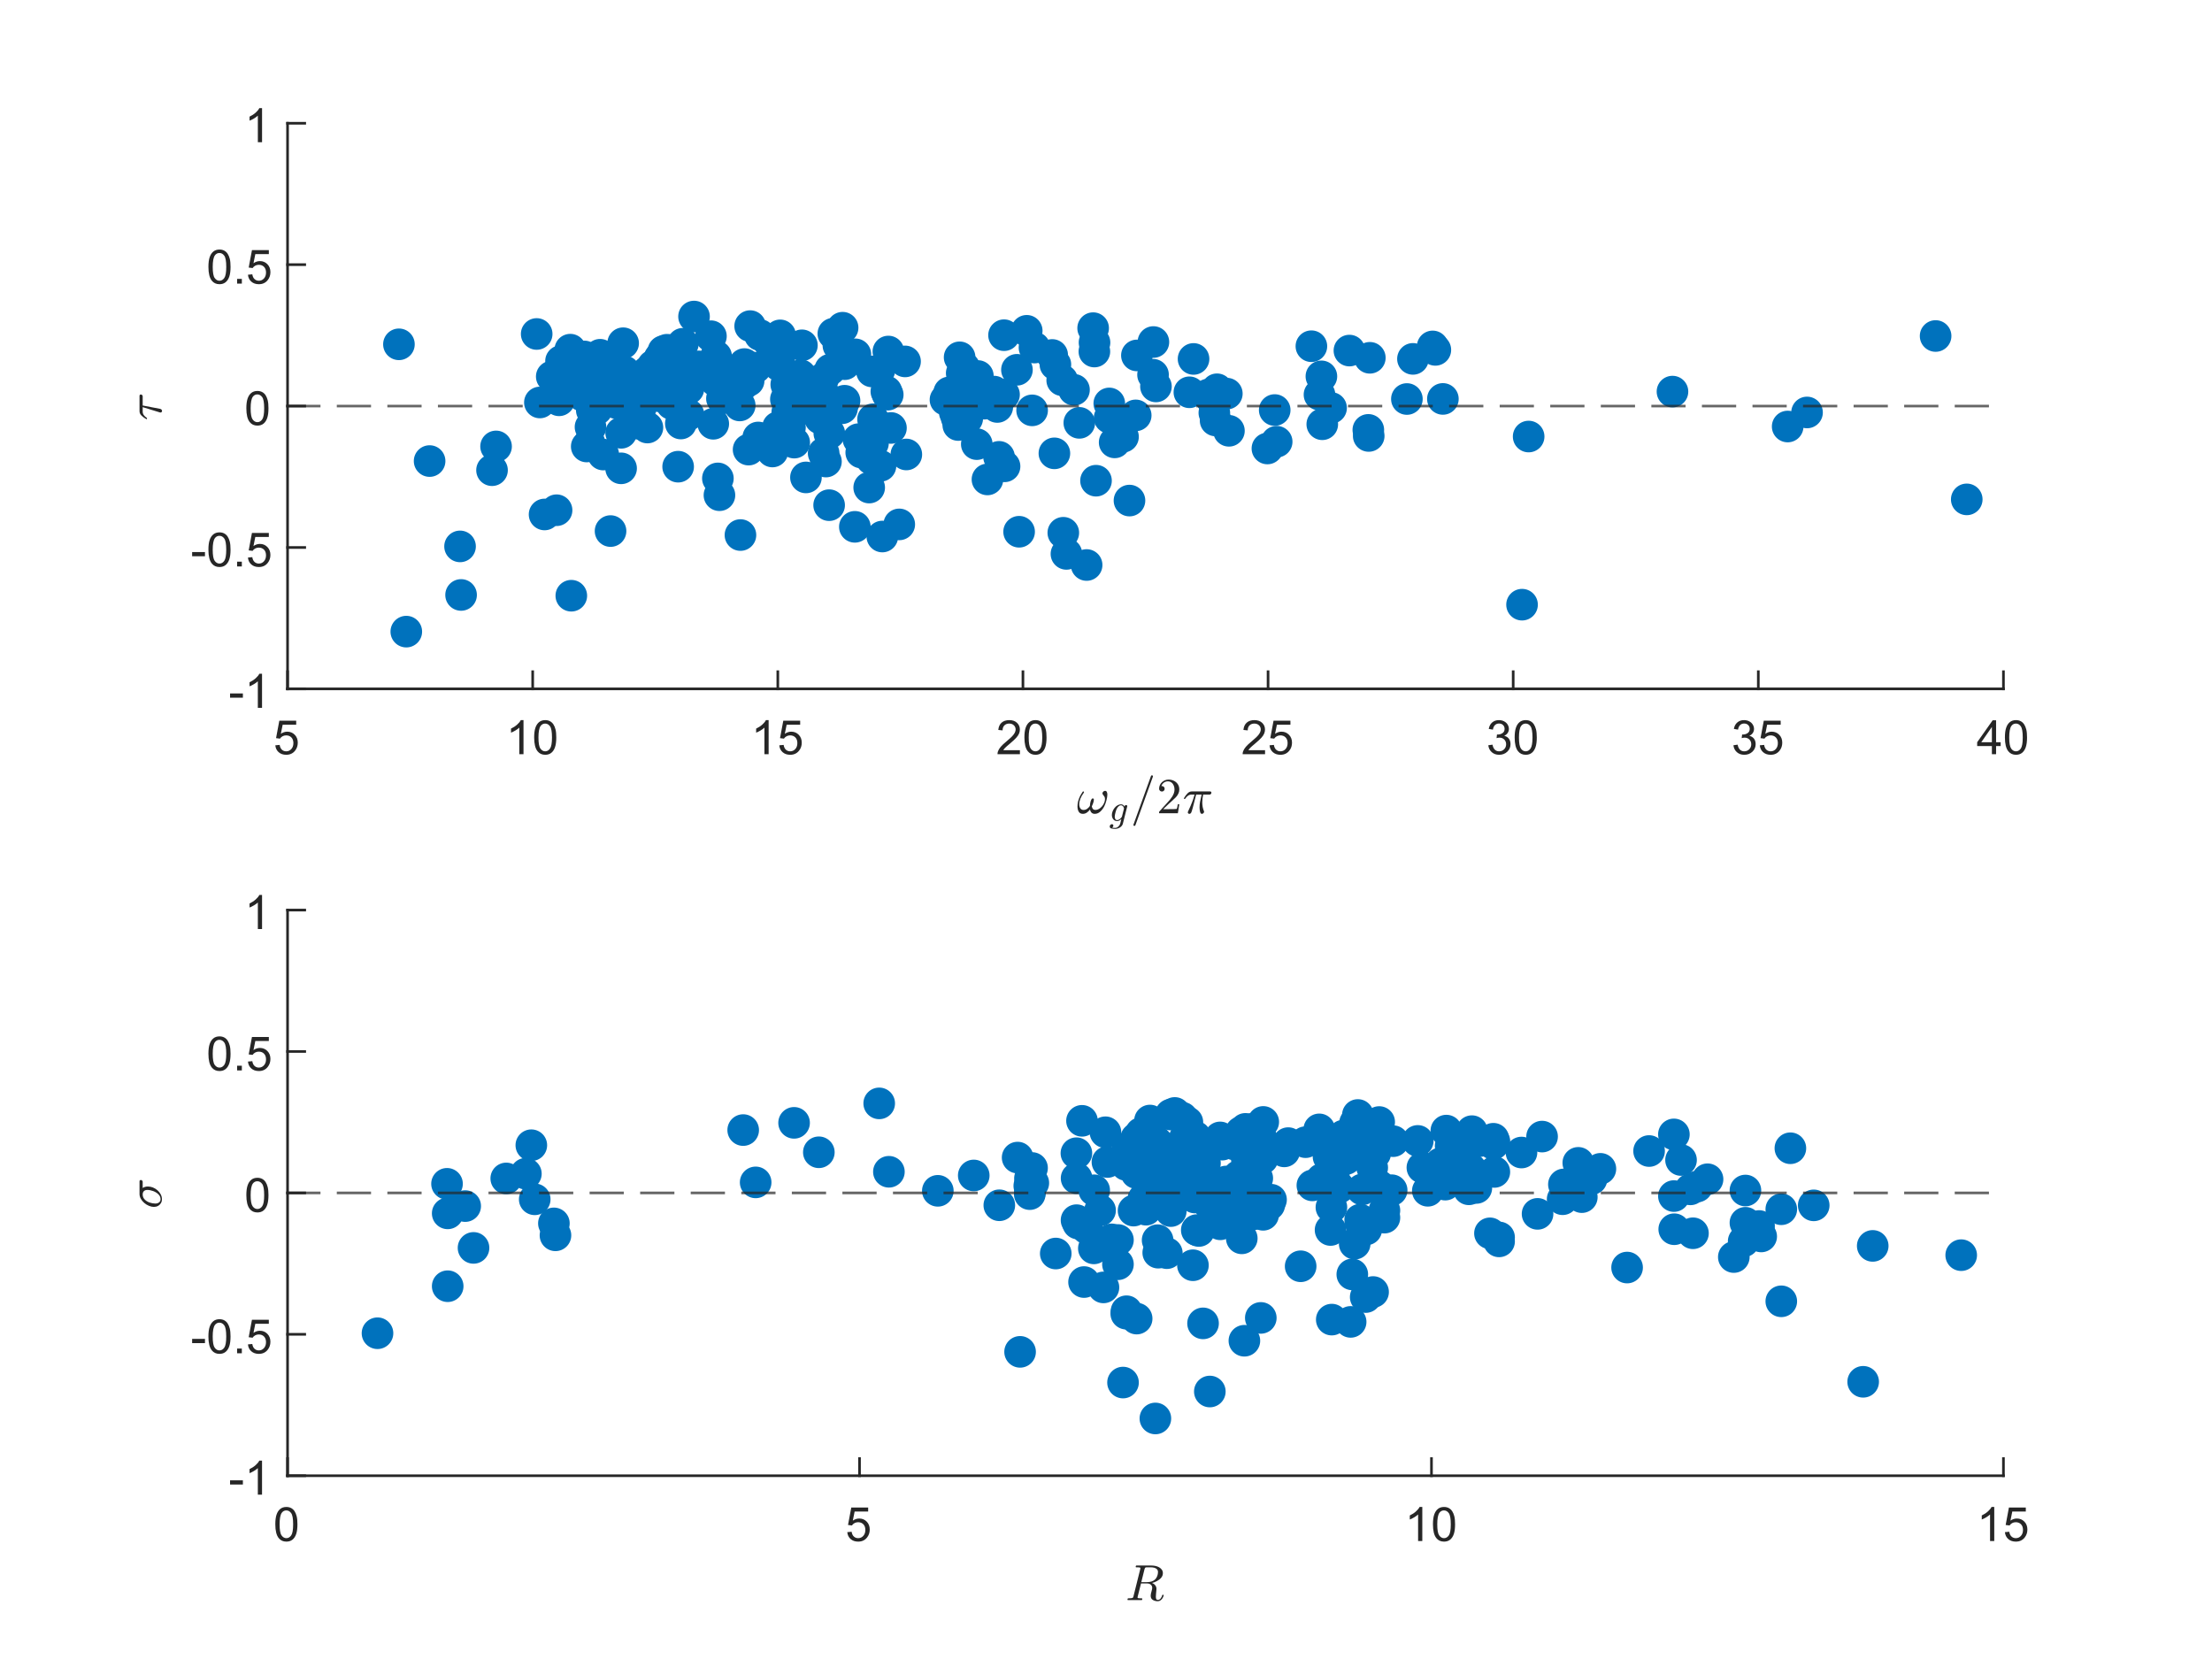 <?xml version="1.0"?>
<!DOCTYPE svg PUBLIC '-//W3C//DTD SVG 1.0//EN'
          'http://www.w3.org/TR/2001/REC-SVG-20010904/DTD/svg10.dtd'>
<svg xmlns:xlink="http://www.w3.org/1999/xlink" style="fill-opacity:1; color-rendering:auto; color-interpolation:auto; text-rendering:auto; stroke:black; stroke-linecap:square; stroke-miterlimit:10; shape-rendering:auto; stroke-opacity:1; fill:black; stroke-dasharray:none; font-weight:normal; stroke-width:1; font-family:'Dialog'; font-style:normal; stroke-linejoin:miter; font-size:12px; stroke-dashoffset:0; image-rendering:auto;" width="700" height="525" xmlns="http://www.w3.org/2000/svg"
><rect width="100%" height="100%" fill="#808080" stroke="none"/><!--Generated by the Batik Graphics2D SVG Generator--><defs id="genericDefs"
  /><g
  ><defs id="defs1"
    ><clipPath clipPathUnits="userSpaceOnUse" id="clipPath1"
      ><path d="M0 0 L700 0 L700 525 L0 525 L0 0 Z"
      /></clipPath
    ></defs
    ><g style="fill:white; stroke:white;"
    ><rect x="0" y="0" width="700" style="clip-path:url(#clipPath1); stroke:none;" height="525"
    /></g
    ><g style="fill:white; text-rendering:optimizeSpeed; color-rendering:optimizeSpeed; image-rendering:optimizeSpeed; shape-rendering:crispEdges; stroke:white; color-interpolation:sRGB;"
    ><rect x="0" width="700" height="525" y="0" style="stroke:none;"
      /><path style="stroke:none;" d="M91 218 L634 218 L634 39 L91 39 Z"
    /></g
    ><g style="fill:rgb(38,38,38); text-rendering:geometricPrecision; image-rendering:optimizeQuality; color-rendering:optimizeQuality; stroke-linejoin:round; stroke:rgb(38,38,38); color-interpolation:linearRGB; stroke-width:0.833;"
    ><line y2="218" style="fill:none;" x1="91" x2="634" y1="218"
      /><line y2="212.57" style="fill:none;" x1="91" x2="91" y1="218"
      /><line y2="212.57" style="fill:none;" x1="168.571" x2="168.571" y1="218"
      /><line y2="212.57" style="fill:none;" x1="246.143" x2="246.143" y1="218"
      /><line y2="212.57" style="fill:none;" x1="323.714" x2="323.714" y1="218"
      /><line y2="212.57" style="fill:none;" x1="401.286" x2="401.286" y1="218"
      /><line y2="212.57" style="fill:none;" x1="478.857" x2="478.857" y1="218"
      /><line y2="212.57" style="fill:none;" x1="556.429" x2="556.429" y1="218"
      /><line y2="212.57" style="fill:none;" x1="634" x2="634" y1="218"
    /></g
    ><g transform="translate(91,222.667)" style="font-size:15px; fill:rgb(38,38,38); text-rendering:geometricPrecision; color-rendering:optimizeQuality; image-rendering:optimizeQuality; stroke:rgb(38,38,38); color-interpolation:linearRGB;"
    ><path style="stroke:none;" d="M-3.875 13.188 L-2.5 13.062 Q-2.344 14.078 -1.781 14.586 Q-1.219 15.094 -0.422 15.094 Q0.531 15.094 1.188 14.375 Q1.844 13.656 1.844 12.484 Q1.844 11.344 1.211 10.695 Q0.578 10.047 -0.453 10.047 Q-1.094 10.047 -1.602 10.336 Q-2.109 10.625 -2.406 11.078 L-3.641 10.922 L-2.609 5.406 L2.734 5.406 L2.734 6.672 L-1.547 6.672 L-2.125 9.547 Q-1.156 8.875 -0.094 8.875 Q1.312 8.875 2.273 9.852 Q3.234 10.828 3.234 12.359 Q3.234 13.812 2.391 14.875 Q1.359 16.188 -0.422 16.188 Q-1.891 16.188 -2.82 15.367 Q-3.75 14.547 -3.875 13.188 Z"
    /></g
    ><g transform="translate(168.571,222.667)" style="font-size:15px; fill:rgb(38,38,38); text-rendering:geometricPrecision; color-rendering:optimizeQuality; image-rendering:optimizeQuality; stroke:rgb(38,38,38); color-interpolation:linearRGB;"
    ><path style="stroke:none;" d="M-2.906 16 L-4.234 16 L-4.234 7.594 Q-4.703 8.047 -5.477 8.508 Q-6.25 8.969 -6.859 9.188 L-6.859 7.906 Q-5.766 7.391 -4.938 6.656 Q-4.109 5.922 -3.766 5.219 L-2.906 5.219 L-2.906 16 ZM0.467 10.703 Q0.467 8.797 0.858 7.641 Q1.248 6.484 2.022 5.852 Q2.795 5.219 3.967 5.219 Q4.827 5.219 5.483 5.57 Q6.139 5.922 6.561 6.57 Q6.983 7.219 7.225 8.164 Q7.467 9.109 7.467 10.703 Q7.467 12.594 7.077 13.758 Q6.686 14.922 5.913 15.555 Q5.139 16.188 3.967 16.188 Q2.42 16.188 1.53 15.062 Q0.467 13.734 0.467 10.703 ZM1.827 10.703 Q1.827 13.344 2.444 14.219 Q3.061 15.094 3.967 15.094 Q4.873 15.094 5.491 14.219 Q6.108 13.344 6.108 10.703 Q6.108 8.047 5.491 7.18 Q4.873 6.312 3.952 6.312 Q3.045 6.312 2.498 7.078 Q1.827 8.062 1.827 10.703 Z"
    /></g
    ><g transform="translate(246.143,222.667)" style="font-size:15px; fill:rgb(38,38,38); text-rendering:geometricPrecision; color-rendering:optimizeQuality; image-rendering:optimizeQuality; stroke:rgb(38,38,38); color-interpolation:linearRGB;"
    ><path style="stroke:none;" d="M-2.906 16 L-4.234 16 L-4.234 7.594 Q-4.703 8.047 -5.477 8.508 Q-6.25 8.969 -6.859 9.188 L-6.859 7.906 Q-5.766 7.391 -4.938 6.656 Q-4.109 5.922 -3.766 5.219 L-2.906 5.219 L-2.906 16 ZM0.467 13.188 L1.842 13.062 Q1.998 14.078 2.561 14.586 Q3.123 15.094 3.92 15.094 Q4.873 15.094 5.53 14.375 Q6.186 13.656 6.186 12.484 Q6.186 11.344 5.553 10.695 Q4.92 10.047 3.889 10.047 Q3.248 10.047 2.741 10.336 Q2.233 10.625 1.936 11.078 L0.702 10.922 L1.733 5.406 L7.077 5.406 L7.077 6.672 L2.795 6.672 L2.217 9.547 Q3.186 8.875 4.248 8.875 Q5.655 8.875 6.616 9.852 Q7.577 10.828 7.577 12.359 Q7.577 13.812 6.733 14.875 Q5.702 16.188 3.92 16.188 Q2.452 16.188 1.522 15.367 Q0.592 14.547 0.467 13.188 Z"
    /></g
    ><g transform="translate(323.714,222.667)" style="font-size:15px; fill:rgb(38,38,38); text-rendering:geometricPrecision; color-rendering:optimizeQuality; image-rendering:optimizeQuality; stroke:rgb(38,38,38); color-interpolation:linearRGB;"
    ><path style="stroke:none;" d="M-0.953 14.734 L-0.953 16 L-8.047 16 Q-8.062 15.531 -7.891 15.078 Q-7.625 14.359 -7.023 13.656 Q-6.422 12.953 -5.297 12.031 Q-3.547 10.594 -2.93 9.758 Q-2.312 8.922 -2.312 8.172 Q-2.312 7.391 -2.875 6.852 Q-3.438 6.312 -4.344 6.312 Q-5.297 6.312 -5.867 6.883 Q-6.438 7.453 -6.438 8.469 L-7.797 8.328 Q-7.656 6.812 -6.75 6.016 Q-5.844 5.219 -4.312 5.219 Q-2.766 5.219 -1.867 6.078 Q-0.969 6.938 -0.969 8.203 Q-0.969 8.844 -1.227 9.469 Q-1.484 10.094 -2.102 10.781 Q-2.719 11.469 -4.141 12.672 Q-5.328 13.656 -5.664 14.016 Q-6 14.375 -6.219 14.734 L-0.953 14.734 ZM0.467 10.703 Q0.467 8.797 0.858 7.641 Q1.248 6.484 2.022 5.852 Q2.795 5.219 3.967 5.219 Q4.827 5.219 5.483 5.57 Q6.139 5.922 6.561 6.57 Q6.983 7.219 7.225 8.164 Q7.467 9.109 7.467 10.703 Q7.467 12.594 7.077 13.758 Q6.686 14.922 5.913 15.555 Q5.139 16.188 3.967 16.188 Q2.42 16.188 1.53 15.062 Q0.467 13.734 0.467 10.703 ZM1.827 10.703 Q1.827 13.344 2.444 14.219 Q3.061 15.094 3.967 15.094 Q4.873 15.094 5.491 14.219 Q6.108 13.344 6.108 10.703 Q6.108 8.047 5.491 7.18 Q4.873 6.312 3.952 6.312 Q3.045 6.312 2.498 7.078 Q1.827 8.062 1.827 10.703 Z"
    /></g
    ><g transform="translate(401.286,222.667)" style="font-size:15px; fill:rgb(38,38,38); text-rendering:geometricPrecision; color-rendering:optimizeQuality; image-rendering:optimizeQuality; stroke:rgb(38,38,38); color-interpolation:linearRGB;"
    ><path style="stroke:none;" d="M-0.953 14.734 L-0.953 16 L-8.047 16 Q-8.062 15.531 -7.891 15.078 Q-7.625 14.359 -7.023 13.656 Q-6.422 12.953 -5.297 12.031 Q-3.547 10.594 -2.93 9.758 Q-2.312 8.922 -2.312 8.172 Q-2.312 7.391 -2.875 6.852 Q-3.438 6.312 -4.344 6.312 Q-5.297 6.312 -5.867 6.883 Q-6.438 7.453 -6.438 8.469 L-7.797 8.328 Q-7.656 6.812 -6.75 6.016 Q-5.844 5.219 -4.312 5.219 Q-2.766 5.219 -1.867 6.078 Q-0.969 6.938 -0.969 8.203 Q-0.969 8.844 -1.227 9.469 Q-1.484 10.094 -2.102 10.781 Q-2.719 11.469 -4.141 12.672 Q-5.328 13.656 -5.664 14.016 Q-6 14.375 -6.219 14.734 L-0.953 14.734 ZM0.467 13.188 L1.842 13.062 Q1.998 14.078 2.561 14.586 Q3.123 15.094 3.92 15.094 Q4.873 15.094 5.53 14.375 Q6.186 13.656 6.186 12.484 Q6.186 11.344 5.553 10.695 Q4.92 10.047 3.889 10.047 Q3.248 10.047 2.741 10.336 Q2.233 10.625 1.936 11.078 L0.702 10.922 L1.733 5.406 L7.077 5.406 L7.077 6.672 L2.795 6.672 L2.217 9.547 Q3.186 8.875 4.248 8.875 Q5.655 8.875 6.616 9.852 Q7.577 10.828 7.577 12.359 Q7.577 13.812 6.733 14.875 Q5.702 16.188 3.92 16.188 Q2.452 16.188 1.522 15.367 Q0.592 14.547 0.467 13.188 Z"
    /></g
    ><g transform="translate(478.857,222.667)" style="font-size:15px; fill:rgb(38,38,38); text-rendering:geometricPrecision; color-rendering:optimizeQuality; image-rendering:optimizeQuality; stroke:rgb(38,38,38); color-interpolation:linearRGB;"
    ><path style="stroke:none;" d="M-7.875 13.172 L-6.547 12.984 Q-6.328 14.109 -5.781 14.602 Q-5.234 15.094 -4.453 15.094 Q-3.516 15.094 -2.875 14.453 Q-2.234 13.812 -2.234 12.859 Q-2.234 11.953 -2.828 11.359 Q-3.422 10.766 -4.344 10.766 Q-4.719 10.766 -5.266 10.922 L-5.125 9.766 Q-4.984 9.781 -4.906 9.781 Q-4.062 9.781 -3.391 9.336 Q-2.719 8.891 -2.719 7.984 Q-2.719 7.25 -3.211 6.773 Q-3.703 6.297 -4.484 6.297 Q-5.25 6.297 -5.758 6.781 Q-6.266 7.266 -6.422 8.234 L-7.734 8 Q-7.5 6.672 -6.641 5.945 Q-5.781 5.219 -4.516 5.219 Q-3.625 5.219 -2.891 5.594 Q-2.156 5.969 -1.758 6.625 Q-1.359 7.281 -1.359 8.016 Q-1.359 8.703 -1.734 9.273 Q-2.109 9.844 -2.844 10.188 Q-1.891 10.406 -1.367 11.094 Q-0.844 11.781 -0.844 12.828 Q-0.844 14.234 -1.867 15.211 Q-2.891 16.188 -4.453 16.188 Q-5.875 16.188 -6.805 15.344 Q-7.734 14.5 -7.875 13.172 ZM0.467 10.703 Q0.467 8.797 0.858 7.641 Q1.248 6.484 2.022 5.852 Q2.795 5.219 3.967 5.219 Q4.827 5.219 5.483 5.57 Q6.139 5.922 6.561 6.57 Q6.983 7.219 7.225 8.164 Q7.467 9.109 7.467 10.703 Q7.467 12.594 7.077 13.758 Q6.686 14.922 5.913 15.555 Q5.139 16.188 3.967 16.188 Q2.42 16.188 1.53 15.062 Q0.467 13.734 0.467 10.703 ZM1.827 10.703 Q1.827 13.344 2.444 14.219 Q3.061 15.094 3.967 15.094 Q4.873 15.094 5.491 14.219 Q6.108 13.344 6.108 10.703 Q6.108 8.047 5.491 7.18 Q4.873 6.312 3.952 6.312 Q3.045 6.312 2.498 7.078 Q1.827 8.062 1.827 10.703 Z"
    /></g
    ><g transform="translate(556.429,222.667)" style="font-size:15px; fill:rgb(38,38,38); text-rendering:geometricPrecision; color-rendering:optimizeQuality; image-rendering:optimizeQuality; stroke:rgb(38,38,38); color-interpolation:linearRGB;"
    ><path style="stroke:none;" d="M-7.875 13.172 L-6.547 12.984 Q-6.328 14.109 -5.781 14.602 Q-5.234 15.094 -4.453 15.094 Q-3.516 15.094 -2.875 14.453 Q-2.234 13.812 -2.234 12.859 Q-2.234 11.953 -2.828 11.359 Q-3.422 10.766 -4.344 10.766 Q-4.719 10.766 -5.266 10.922 L-5.125 9.766 Q-4.984 9.781 -4.906 9.781 Q-4.062 9.781 -3.391 9.336 Q-2.719 8.891 -2.719 7.984 Q-2.719 7.25 -3.211 6.773 Q-3.703 6.297 -4.484 6.297 Q-5.25 6.297 -5.758 6.781 Q-6.266 7.266 -6.422 8.234 L-7.734 8 Q-7.5 6.672 -6.641 5.945 Q-5.781 5.219 -4.516 5.219 Q-3.625 5.219 -2.891 5.594 Q-2.156 5.969 -1.758 6.625 Q-1.359 7.281 -1.359 8.016 Q-1.359 8.703 -1.734 9.273 Q-2.109 9.844 -2.844 10.188 Q-1.891 10.406 -1.367 11.094 Q-0.844 11.781 -0.844 12.828 Q-0.844 14.234 -1.867 15.211 Q-2.891 16.188 -4.453 16.188 Q-5.875 16.188 -6.805 15.344 Q-7.734 14.5 -7.875 13.172 ZM0.467 13.188 L1.842 13.062 Q1.998 14.078 2.561 14.586 Q3.123 15.094 3.92 15.094 Q4.873 15.094 5.53 14.375 Q6.186 13.656 6.186 12.484 Q6.186 11.344 5.553 10.695 Q4.92 10.047 3.889 10.047 Q3.248 10.047 2.741 10.336 Q2.233 10.625 1.936 11.078 L0.702 10.922 L1.733 5.406 L7.077 5.406 L7.077 6.672 L2.795 6.672 L2.217 9.547 Q3.186 8.875 4.248 8.875 Q5.655 8.875 6.616 9.852 Q7.577 10.828 7.577 12.359 Q7.577 13.812 6.733 14.875 Q5.702 16.188 3.92 16.188 Q2.452 16.188 1.522 15.367 Q0.592 14.547 0.467 13.188 Z"
    /></g
    ><g transform="translate(634,222.667)" style="font-size:15px; fill:rgb(38,38,38); text-rendering:geometricPrecision; color-rendering:optimizeQuality; image-rendering:optimizeQuality; stroke:rgb(38,38,38); color-interpolation:linearRGB;"
    ><path style="stroke:none;" d="M-3.656 16 L-3.656 13.422 L-8.312 13.422 L-8.312 12.219 L-3.406 5.266 L-2.328 5.266 L-2.328 12.219 L-0.875 12.219 L-0.875 13.422 L-2.328 13.422 L-2.328 16 L-3.656 16 ZM-3.656 12.219 L-3.656 7.375 L-7.016 12.219 L-3.656 12.219 ZM0.467 10.703 Q0.467 8.797 0.858 7.641 Q1.248 6.484 2.022 5.852 Q2.795 5.219 3.967 5.219 Q4.827 5.219 5.483 5.57 Q6.139 5.922 6.561 6.57 Q6.983 7.219 7.225 8.164 Q7.467 9.109 7.467 10.703 Q7.467 12.594 7.077 13.758 Q6.686 14.922 5.913 15.555 Q5.139 16.188 3.967 16.188 Q2.42 16.188 1.53 15.062 Q0.467 13.734 0.467 10.703 ZM1.827 10.703 Q1.827 13.344 2.444 14.219 Q3.061 15.094 3.967 15.094 Q4.873 15.094 5.491 14.219 Q6.108 13.344 6.108 10.703 Q6.108 8.047 5.491 7.18 Q4.873 6.312 3.952 6.312 Q3.045 6.312 2.498 7.078 Q1.827 8.062 1.827 10.703 Z"
    /></g
    ><g transform="translate(362.5,243.5)" style="font-size:16.5px; fill:rgb(38,38,38); text-rendering:geometricPrecision; image-rendering:optimizeQuality; color-rendering:optimizeQuality; font-family:'mwa_cmmi10'; stroke:rgb(38,38,38); color-interpolation:linearRGB;"
    ><path style="stroke:none;" d="M-19.821 14.047 Q-20.727 14.047 -21.125 13.376 Q-21.524 12.704 -21.524 11.751 Q-21.524 11.11 -21.414 10.508 Q-21.305 9.907 -21.071 9.282 Q-20.836 8.657 -20.539 8.118 Q-20.242 7.579 -19.883 7.063 Q-19.805 6.954 -19.696 6.954 Q-19.586 6.954 -19.524 7.016 Q-19.461 7.079 -19.461 7.172 Q-19.461 7.251 -19.508 7.329 Q-20.977 9.329 -20.977 11.032 Q-20.977 11.766 -20.633 12.29 Q-20.289 12.813 -19.602 12.813 Q-18.992 12.813 -18.485 12.461 Q-17.977 12.11 -17.602 11.563 Q-17.602 11.282 -17.5 10.688 Q-17.399 10.094 -17.196 9.633 Q-16.992 9.172 -16.696 9.172 Q-16.336 9.172 -16.336 9.594 Q-16.336 9.844 -16.438 10.227 Q-16.539 10.61 -16.672 10.938 Q-16.805 11.266 -16.992 11.672 Q-16.805 12.813 -15.852 12.813 Q-15.289 12.813 -14.735 12.493 Q-14.18 12.172 -13.75 11.657 Q-13.321 11.141 -13.071 10.54 Q-12.821 9.938 -12.821 9.391 Q-12.821 8.907 -12.977 8.641 Q-13.133 8.376 -13.383 8.079 Q-13.633 7.782 -13.633 7.594 Q-13.633 7.282 -13.367 7.024 Q-13.102 6.766 -12.789 6.766 Q-12.399 6.766 -12.235 7.126 Q-12.071 7.485 -12.071 7.938 Q-12.071 8.672 -12.367 9.79 Q-12.664 10.907 -13.039 11.641 Q-13.555 12.657 -14.329 13.352 Q-15.102 14.047 -16.071 14.047 Q-16.696 14.047 -17.071 13.672 Q-17.446 13.297 -17.555 12.657 Q-18.008 13.282 -18.578 13.665 Q-19.149 14.047 -19.821 14.047 Z"
      /><path style="stroke:none;" d="M-11.316 18.054 Q-11.316 17.757 -11.113 17.538 Q-10.91 17.319 -10.628 17.319 Q-10.425 17.319 -10.3 17.436 Q-10.175 17.554 -10.175 17.757 Q-10.175 17.976 -10.292 18.147 Q-10.41 18.319 -10.613 18.382 Q-10.285 18.491 -9.597 18.491 Q-9.05 18.491 -8.589 18.061 Q-8.128 17.632 -7.988 17.085 L-7.644 15.679 Q-8.3 16.335 -9.003 16.335 Q-9.519 16.335 -9.886 16.069 Q-10.253 15.804 -10.449 15.366 Q-10.644 14.929 -10.644 14.429 Q-10.644 13.882 -10.417 13.28 Q-10.191 12.679 -9.785 12.163 Q-9.378 11.647 -8.847 11.343 Q-8.316 11.038 -7.738 11.038 Q-7.378 11.038 -7.097 11.226 Q-6.816 11.413 -6.66 11.741 Q-6.535 11.272 -6.144 11.272 Q-5.988 11.272 -5.878 11.366 Q-5.769 11.46 -5.769 11.601 Q-5.769 11.647 -5.777 11.663 Q-5.785 11.679 -5.785 11.694 L-7.16 17.147 Q-7.253 17.522 -7.503 17.835 Q-7.753 18.147 -8.097 18.358 Q-8.441 18.569 -8.839 18.686 Q-9.238 18.804 -9.613 18.804 Q-10.3 18.804 -10.808 18.671 Q-11.316 18.538 -11.316 18.054 ZM-8.972 16.022 Q-8.206 16.022 -7.472 14.976 L-6.8 12.351 Q-6.894 11.929 -7.136 11.632 Q-7.378 11.335 -7.753 11.335 Q-8.16 11.335 -8.511 11.663 Q-8.863 11.991 -9.097 12.444 Q-9.316 12.882 -9.527 13.694 Q-9.738 14.507 -9.738 14.976 Q-9.738 15.382 -9.55 15.702 Q-9.363 16.022 -8.972 16.022 Z"
      /><path style="stroke:none;" d="M-3.833 17.547 Q-3.833 17.501 -3.817 17.485 L1.745 2.047 Q1.776 1.954 1.854 1.907 Q1.933 1.86 2.026 1.86 Q2.167 1.86 2.261 1.946 Q2.354 2.032 2.354 2.172 L2.354 2.235 L-3.208 17.672 Q-3.302 17.86 -3.521 17.86 Q-3.646 17.86 -3.739 17.766 Q-3.833 17.672 -3.833 17.547 Z"
      /><path style="stroke:none;" d="M4.308 13.86 L4.308 13.422 Q4.308 13.391 4.339 13.344 L6.823 10.594 Q7.386 9.985 7.737 9.571 Q8.089 9.157 8.433 8.618 Q8.776 8.079 8.979 7.516 Q9.183 6.954 9.183 6.329 Q9.183 5.672 8.94 5.079 Q8.698 4.485 8.214 4.126 Q7.729 3.766 7.058 3.766 Q6.354 3.766 5.8 4.18 Q5.245 4.594 5.026 5.266 Q5.089 5.251 5.198 5.251 Q5.558 5.251 5.808 5.493 Q6.058 5.735 6.058 6.11 Q6.058 6.485 5.808 6.735 Q5.558 6.985 5.198 6.985 Q4.823 6.985 4.565 6.727 Q4.308 6.469 4.308 6.11 Q4.308 5.516 4.534 4.985 Q4.761 4.454 5.19 4.047 Q5.62 3.641 6.151 3.422 Q6.683 3.204 7.292 3.204 Q8.198 3.204 8.987 3.587 Q9.776 3.969 10.237 4.68 Q10.698 5.391 10.698 6.329 Q10.698 7.032 10.393 7.657 Q10.089 8.282 9.612 8.79 Q9.136 9.297 8.393 9.946 Q7.651 10.594 7.417 10.813 L5.604 12.563 L7.151 12.563 Q8.276 12.563 9.042 12.54 Q9.808 12.516 9.854 12.485 Q10.042 12.282 10.229 11.001 L10.698 11.001 L10.245 13.86 L4.308 13.86 Z"
      /><path style="stroke:none;" d="M13.386 13.579 Q13.386 13.501 13.448 13.329 Q13.886 12.391 14.276 11.501 Q14.667 10.61 14.972 9.758 Q15.276 8.907 15.542 7.954 L14.511 7.954 Q13.933 7.954 13.425 8.321 Q12.917 8.688 12.573 9.251 Q12.542 9.313 12.479 9.313 L12.292 9.313 Q12.151 9.313 12.151 9.157 Q12.151 9.126 12.183 9.063 Q12.698 8.172 13.3 7.563 Q13.901 6.954 14.651 6.954 L20.448 6.954 Q20.62 6.954 20.737 7.063 Q20.855 7.172 20.855 7.36 Q20.855 7.594 20.683 7.774 Q20.511 7.954 20.276 7.954 L18.245 7.954 Q17.98 9.204 17.964 10.407 Q17.964 11.938 18.495 13.188 Q18.542 13.282 18.542 13.376 Q18.542 13.547 18.44 13.696 Q18.339 13.844 18.183 13.946 Q18.026 14.047 17.839 14.047 Q17.417 14.047 17.261 13.352 Q17.105 12.657 17.105 12.016 Q17.105 11.094 17.261 10.251 Q17.417 9.407 17.761 7.954 L16.026 7.954 Q14.761 13.079 14.495 13.594 Q14.276 14.047 13.87 14.047 Q13.683 14.047 13.534 13.915 Q13.386 13.782 13.386 13.579 Z"
    /></g
    ><g style="fill:rgb(38,38,38); text-rendering:geometricPrecision; image-rendering:optimizeQuality; color-rendering:optimizeQuality; stroke-linejoin:round; stroke:rgb(38,38,38); color-interpolation:linearRGB; stroke-width:0.833;"
    ><line y2="39" style="fill:none;" x1="91" x2="91" y1="218"
      /><line y2="218" style="fill:none;" x1="91" x2="96.43" y1="218"
      /><line y2="173.25" style="fill:none;" x1="91" x2="96.43" y1="173.25"
      /><line y2="128.5" style="fill:none;" x1="91" x2="96.43" y1="128.5"
      /><line y2="83.75" style="fill:none;" x1="91" x2="96.43" y1="83.75"
      /><line y2="39" style="fill:none;" x1="91" x2="96.43" y1="39"
    /></g
    ><g transform="translate(86.333,218)" style="font-size:15px; fill:rgb(38,38,38); text-rendering:geometricPrecision; color-rendering:optimizeQuality; image-rendering:optimizeQuality; stroke:rgb(38,38,38); color-interpolation:linearRGB;"
    ><path style="stroke:none;" d="M-13.531 2.781 L-13.531 1.453 L-9.469 1.453 L-9.469 2.781 L-13.531 2.781 ZM-3.411 6 L-4.739 6 L-4.739 -2.406 Q-5.208 -1.953 -5.981 -1.492 Q-6.755 -1.031 -7.364 -0.812 L-7.364 -2.094 Q-6.271 -2.609 -5.442 -3.344 Q-4.614 -4.078 -4.271 -4.781 L-3.411 -4.781 L-3.411 6 Z"
    /></g
    ><g transform="translate(86.333,173.25)" style="font-size:15px; fill:rgb(38,38,38); text-rendering:geometricPrecision; color-rendering:optimizeQuality; image-rendering:optimizeQuality; stroke:rgb(38,38,38); color-interpolation:linearRGB;"
    ><path style="stroke:none;" d="M-25.531 2.781 L-25.531 1.453 L-21.469 1.453 L-21.469 2.781 L-25.531 2.781 ZM-20.38 0.703 Q-20.38 -1.203 -19.989 -2.359 Q-19.599 -3.516 -18.825 -4.148 Q-18.052 -4.781 -16.88 -4.781 Q-16.02 -4.781 -15.364 -4.43 Q-14.708 -4.078 -14.286 -3.43 Q-13.864 -2.781 -13.622 -1.836 Q-13.38 -0.891 -13.38 0.703 Q-13.38 2.594 -13.771 3.758 Q-14.161 4.922 -14.935 5.555 Q-15.708 6.188 -16.88 6.188 Q-18.427 6.188 -19.317 5.062 Q-20.38 3.734 -20.38 0.703 ZM-19.02 0.703 Q-19.02 3.344 -18.403 4.219 Q-17.786 5.094 -16.88 5.094 Q-15.974 5.094 -15.356 4.219 Q-14.739 3.344 -14.739 0.703 Q-14.739 -1.953 -15.356 -2.82 Q-15.974 -3.688 -16.895 -3.688 Q-17.802 -3.688 -18.349 -2.922 Q-19.02 -1.938 -19.02 0.703 ZM-11.303 6 L-11.303 4.5 L-9.803 4.5 L-9.803 6 L-11.303 6 ZM-7.87 3.188 L-6.495 3.062 Q-6.339 4.078 -5.776 4.586 Q-5.214 5.094 -4.417 5.094 Q-3.464 5.094 -2.808 4.375 Q-2.151 3.656 -2.151 2.484 Q-2.151 1.344 -2.784 0.695 Q-3.417 0.047 -4.448 0.047 Q-5.089 0.047 -5.597 0.336 Q-6.104 0.625 -6.401 1.078 L-7.636 0.922 L-6.604 -4.594 L-1.261 -4.594 L-1.261 -3.328 L-5.542 -3.328 L-6.12 -0.453 Q-5.151 -1.125 -4.089 -1.125 Q-2.683 -1.125 -1.722 -0.148 Q-0.761 0.828 -0.761 2.359 Q-0.761 3.812 -1.605 4.875 Q-2.636 6.188 -4.417 6.188 Q-5.886 6.188 -6.815 5.367 Q-7.745 4.547 -7.87 3.188 Z"
    /></g
    ><g transform="translate(86.333,128.5)" style="font-size:15px; fill:rgb(38,38,38); text-rendering:geometricPrecision; color-rendering:optimizeQuality; image-rendering:optimizeQuality; stroke:rgb(38,38,38); color-interpolation:linearRGB;"
    ><path style="stroke:none;" d="M-8.375 0.703 Q-8.375 -1.203 -7.984 -2.359 Q-7.594 -3.516 -6.82 -4.148 Q-6.047 -4.781 -4.875 -4.781 Q-4.016 -4.781 -3.359 -4.43 Q-2.703 -4.078 -2.281 -3.43 Q-1.859 -2.781 -1.617 -1.836 Q-1.375 -0.891 -1.375 0.703 Q-1.375 2.594 -1.766 3.758 Q-2.156 4.922 -2.93 5.555 Q-3.703 6.188 -4.875 6.188 Q-6.422 6.188 -7.312 5.062 Q-8.375 3.734 -8.375 0.703 ZM-7.016 0.703 Q-7.016 3.344 -6.398 4.219 Q-5.781 5.094 -4.875 5.094 Q-3.969 5.094 -3.352 4.219 Q-2.734 3.344 -2.734 0.703 Q-2.734 -1.953 -3.352 -2.82 Q-3.969 -3.688 -4.891 -3.688 Q-5.797 -3.688 -6.344 -2.922 Q-7.016 -1.938 -7.016 0.703 Z"
    /></g
    ><g transform="translate(86.333,83.75)" style="font-size:15px; fill:rgb(38,38,38); text-rendering:geometricPrecision; color-rendering:optimizeQuality; image-rendering:optimizeQuality; stroke:rgb(38,38,38); color-interpolation:linearRGB;"
    ><path style="stroke:none;" d="M-20.375 0.703 Q-20.375 -1.203 -19.984 -2.359 Q-19.594 -3.516 -18.82 -4.148 Q-18.047 -4.781 -16.875 -4.781 Q-16.016 -4.781 -15.359 -4.43 Q-14.703 -4.078 -14.281 -3.43 Q-13.859 -2.781 -13.617 -1.836 Q-13.375 -0.891 -13.375 0.703 Q-13.375 2.594 -13.766 3.758 Q-14.156 4.922 -14.93 5.555 Q-15.703 6.188 -16.875 6.188 Q-18.422 6.188 -19.312 5.062 Q-20.375 3.734 -20.375 0.703 ZM-19.016 0.703 Q-19.016 3.344 -18.398 4.219 Q-17.781 5.094 -16.875 5.094 Q-15.969 5.094 -15.352 4.219 Q-14.734 3.344 -14.734 0.703 Q-14.734 -1.953 -15.352 -2.82 Q-15.969 -3.688 -16.891 -3.688 Q-17.797 -3.688 -18.344 -2.922 Q-19.016 -1.938 -19.016 0.703 ZM-11.298 6 L-11.298 4.5 L-9.798 4.5 L-9.798 6 L-11.298 6 ZM-7.865 3.188 L-6.49 3.062 Q-6.334 4.078 -5.771 4.586 Q-5.209 5.094 -4.412 5.094 Q-3.459 5.094 -2.803 4.375 Q-2.147 3.656 -2.147 2.484 Q-2.147 1.344 -2.779 0.695 Q-3.412 0.047 -4.443 0.047 Q-5.084 0.047 -5.592 0.336 Q-6.1 0.625 -6.396 1.078 L-7.631 0.922 L-6.6 -4.594 L-1.256 -4.594 L-1.256 -3.328 L-5.537 -3.328 L-6.115 -0.453 Q-5.146 -1.125 -4.084 -1.125 Q-2.678 -1.125 -1.717 -0.148 Q-0.756 0.828 -0.756 2.359 Q-0.756 3.812 -1.6 4.875 Q-2.631 6.188 -4.412 6.188 Q-5.881 6.188 -6.811 5.367 Q-7.74 4.547 -7.865 3.188 Z"
    /></g
    ><g transform="translate(86.333,39)" style="font-size:15px; fill:rgb(38,38,38); text-rendering:geometricPrecision; color-rendering:optimizeQuality; image-rendering:optimizeQuality; stroke:rgb(38,38,38); color-interpolation:linearRGB;"
    ><path style="stroke:none;" d="M-3.406 6 L-4.734 6 L-4.734 -2.406 Q-5.203 -1.953 -5.977 -1.492 Q-6.75 -1.031 -7.359 -0.812 L-7.359 -2.094 Q-6.266 -2.609 -5.438 -3.344 Q-4.609 -4.078 -4.266 -4.781 L-3.406 -4.781 L-3.406 6 Z"
    /></g
    ><g transform="translate(57,128.5) rotate(-90)" style="font-size:16.5px; fill:rgb(38,38,38); text-rendering:geometricPrecision; image-rendering:optimizeQuality; color-rendering:optimizeQuality; font-family:'mwb_cmmi10'; stroke:rgb(38,38,38); color-interpolation:linearRGB;"
    ><path style="stroke:none;" d="M-2.04 -6.19 Q-2.04 -6.299 -2.025 -6.362 L-0.337 -11.846 L-1.79 -11.846 Q-2.369 -11.846 -2.876 -11.479 Q-3.384 -11.112 -3.728 -10.549 Q-3.759 -10.487 -3.822 -10.487 L-4.009 -10.487 Q-4.15 -10.487 -4.15 -10.643 Q-4.15 -10.674 -4.119 -10.737 Q-3.603 -11.628 -3.001 -12.237 Q-2.4 -12.846 -1.65 -12.846 L3.256 -12.846 Q3.428 -12.846 3.546 -12.729 Q3.663 -12.612 3.663 -12.44 Q3.663 -12.206 3.491 -12.026 Q3.319 -11.846 3.085 -11.846 L0.178 -11.846 L-0.884 -6.331 Q-0.947 -6.065 -1.119 -5.893 Q-1.29 -5.721 -1.556 -5.721 Q-1.759 -5.721 -1.9 -5.854 Q-2.04 -5.987 -2.04 -6.19 Z"
    /></g
    ><g transform="translate(314.57,123.921)" style="fill:rgb(0,114,189); text-rendering:geometricPrecision; color-rendering:optimizeQuality; image-rendering:optimizeQuality; color-interpolation:linearRGB; stroke:rgb(0,114,189);"
    ><circle r="5" style="stroke:none;" cx="0" cy="0"
      /><circle r="5" style="stroke:none;" cx="0" transform="translate(12.797,-13.934)" cy="0"
      /><circle r="5" style="stroke:none;" cx="0" transform="translate(118.444,12.117)" cy="0"
      /><circle r="5" style="stroke:none;" cx="0" transform="translate(-112.886,10.127)" cy="0"
      /><circle r="5" style="stroke:none;" cx="0" transform="translate(19.099,19.54)" cy="0"
      /><circle r="5" style="stroke:none;" cx="0" transform="translate(40.816,14.29)" cy="0"
      /><circle r="5" style="stroke:none;" cx="0" transform="translate(-80.173,-3.304)" cy="0"
      /><circle r="5" style="stroke:none;" cx="0" transform="translate(-168.657,64.357)" cy="0"
      /><circle r="5" style="stroke:none;" cx="0" transform="translate(-34.077,-0.057)" cy="0"
      /><circle r="5" style="stroke:none;" cx="0" transform="translate(-38.291,8.753)" cy="0"
      /><circle r="5" style="stroke:none;" cx="0" transform="translate(63.135,-10.333)" cy="0"
      /><circle r="5" style="stroke:none;" cx="0" transform="translate(-57.541,-3.038)" cy="0"
      /><circle r="5" style="stroke:none;" cx="0" transform="translate(-121.358,44.139)" cy="0"
      /><circle r="5" style="stroke:none;" cx="0" transform="translate(31.36,-20.075)" cy="0"
      /><circle r="5" style="stroke:none;" cx="0" transform="translate(-63.358,0.213)" cy="0"
      /><circle r="5" style="stroke:none;" cx="0" transform="translate(-11.848,8.252)" cy="0"
      /><circle r="5" style="stroke:none;" cx="0" transform="translate(130.648,2.349)" cy="0"
      /><circle r="5" style="stroke:none;" cx="0" transform="translate(-74.077,-17.881)" cy="0"
      /><circle r="5" style="stroke:none;" cx="0" transform="translate(297.964,-17.591)" cy="0"
      /><circle r="5" style="stroke:none;" cx="0" transform="translate(32.269,28.2)" cy="0"
      /><circle r="5" style="stroke:none;" cx="0" transform="translate(257.278,6.607)" cy="0"
      /><circle r="5" style="stroke:none;" cx="0" transform="translate(-52.126,13.209)" cy="0"
      /><circle r="5" style="stroke:none;" cx="0" transform="translate(167.09,67.432)" cy="0"
      /><circle r="5" style="stroke:none;" cx="0" transform="translate(-86.898,32.792)" cy="0"
      /><circle r="5" style="stroke:none;" cx="0" transform="translate(-144.733,-18.231)" cy="0"
      /><circle r="5" style="stroke:none;" cx="0" transform="translate(-68.009,-10.412)" cy="0"
      /><circle r="5" style="stroke:none;" cx="0" transform="translate(-119.273,3.728)" cy="0"
      /><circle r="5" style="stroke:none;" cx="0" transform="translate(-47.312,2.896)" cy="0"
      /><circle r="5" style="stroke:none;" cx="0" transform="translate(-105.907,-10.507)" cy="0"
      /><circle r="5" style="stroke:none;" cx="0" transform="translate(-116.778,-1.394)" cy="0"
      /><circle r="5" style="stroke:none;" cx="0" transform="translate(-124.742,-3.007)" cy="0"
      /><circle r="5" style="stroke:none;" cx="0" transform="translate(7.933,44.354)" cy="0"
      /><circle r="5" style="stroke:none;" cx="0" transform="translate(51.238,-1.635)" cy="0"
      /><circle r="5" style="stroke:none;" cx="0" transform="translate(-15.37,2.583)" cy="0"
      /><circle r="5" style="stroke:none;" cx="0" transform="translate(-143.718,3.444)" cy="0"
      /><circle r="5" style="stroke:none;" cx="0" transform="translate(-12.426,6.582)" cy="0"
      /><circle r="5" style="stroke:none;" cx="0" transform="translate(-10.893,-10.846)" cy="0"
      /><circle r="5" style="stroke:none;" cx="0" transform="translate(-134.093,-13.268)" cy="0"
      /><circle r="5" style="stroke:none;" cx="0" transform="translate(-52.186,35.944)" cy="0"
      /><circle r="5" style="stroke:none;" cx="0" transform="translate(7.248,-6.898)" cy="0"
      /><circle r="5" style="stroke:none;" cx="0" transform="translate(-7.621,1.809)" cy="0"
      /><circle r="5" style="stroke:none;" cx="0" transform="translate(-130.316,1.252)" cy="0"
      /><circle r="5" style="stroke:none;" cx="0" transform="translate(-53.924,19.484)" cy="0"
      /><circle r="5" style="stroke:none;" cx="0" transform="translate(-3.099,3.826)" cy="0"
      /><circle r="5" style="stroke:none;" cx="0" transform="translate(-48.683,-9.294)" cy="0"
      /><circle r="5" style="stroke:none;" cx="0" transform="translate(73.669,0.647)" cy="0"
      /><circle r="5" style="stroke:none;" cx="0" transform="translate(-68.299,-10.893)" cy="0"
      /><circle r="5" style="stroke:none;" cx="0" transform="translate(-59.521,27.162)" cy="0"
      /><circle r="5" style="stroke:none;" cx="0" transform="translate(118.569,14.04)" cy="0"
      /><circle r="5" style="stroke:none;" cx="0" transform="translate(3.329,23.653)" cy="0"
      /><circle r="5" style="stroke:none;" cx="0" transform="translate(-96.679,7.334)" cy="0"
      /><circle r="5" style="stroke:none;" cx="0" transform="translate(70.11,9.139)" cy="0"
      /><circle r="5" style="stroke:none;" cx="0" transform="translate(-70.177,-12.555)" cy="0"
      /><circle r="5" style="stroke:none;" cx="0" transform="translate(-35.35,45.867)" cy="0"
      /><circle r="5" style="stroke:none;" cx="0" transform="translate(-14.189,0.26)" cy="0"
      /><circle r="5" style="stroke:none;" cx="0" transform="translate(-38.638,-6.377)" cy="0"
      /><circle r="5" style="stroke:none;" cx="0" transform="translate(18.4,-11.594)" cy="0"
      /><circle r="5" style="stroke:none;" cx="0" transform="translate(-158.865,24.878)" cy="0"
      /><circle r="5" style="stroke:none;" cx="0" transform="translate(307.82,34.11)" cy="0"
      /><circle r="5" style="stroke:none;" cx="0" transform="translate(25.306,-0.567)" cy="0"
      /><circle r="5" style="stroke:none;" cx="0" transform="translate(118.921,-10.693)" cy="0"
      /><circle r="5" style="stroke:none;" cx="0" transform="translate(61.819,0.219)" cy="0"
      /><circle r="5" style="stroke:none;" cx="0" transform="translate(103.873,10.336)" cy="0"
      /><circle r="5" style="stroke:none;" cx="0" transform="translate(-96.711,-0.939)" cy="0"
      /><circle r="5" style="stroke:none;" cx="0" transform="translate(-53.176,9.751)" cy="0"
      /><circle r="5" style="stroke:none;" cx="0" transform="translate(22.911,51.364)" cy="0"
      /><circle r="5" style="stroke:none;" cx="0" transform="translate(-63.745,-0.798)" cy="0"
      /><circle r="5" style="stroke:none;" cx="0" transform="translate(-8.126,-1.487)" cy="0"
      /><circle r="5" style="stroke:none;" cx="0" transform="translate(142.041,2.32)" cy="0"
      /><circle r="5" style="stroke:none;" cx="0" transform="translate(-65.752,-2.256)" cy="0"
      /><circle r="5" style="stroke:none;" cx="0" transform="translate(-77.674,18.36)" cy="0"
      /><circle r="5" style="stroke:none;" cx="0" transform="translate(-61.994,6.035)" cy="0"
      /><circle r="5" style="stroke:none;" cx="0" transform="translate(-60.8,-14.646)" cy="0"
      /><circle r="5" style="stroke:none;" cx="0" transform="translate(-103.499,-11.103)" cy="0"
      /><circle r="5" style="stroke:none;" cx="0" transform="translate(-5.462,16.628)" cy="0"
      /><circle r="5" style="stroke:none;" cx="0" transform="translate(-27.758,19.899)" cy="0"
      /><circle r="5" style="stroke:none;" cx="0" transform="translate(-33.637,0.975)" cy="0"
      /><circle r="5" style="stroke:none;" cx="0" transform="translate(-100.352,-13.551)" cy="0"
      /><circle r="5" style="stroke:none;" cx="0" transform="translate(-65.431,6.507)" cy="0"
      /><circle r="5" style="stroke:none;" cx="0" transform="translate(-137.031,-9.66)" cy="0"
      /><circle r="5" style="stroke:none;" cx="0" transform="translate(-100.534,-7.935)" cy="0"
      /><circle r="5" style="stroke:none;" cx="0" transform="translate(-74.619,14.52)" cy="0"
      /><circle r="5" style="stroke:none;" cx="0" transform="translate(-75.473,-7.571)" cy="0"
      /><circle r="5" style="stroke:none;" cx="0" transform="translate(-111.423,-4.318)" cy="0"
      /><circle r="5" style="stroke:none;" cx="0" transform="translate(31.752,-12.674)" cy="0"
      /><circle r="5" style="stroke:none;" cx="0" transform="translate(-42.916,15.054)" cy="0"
      /><circle r="5" style="stroke:none;" cx="0" transform="translate(21.57,-3.592)" cy="0"
      /><circle r="5" style="stroke:none;" cx="0" transform="translate(102.99,0.979)" cy="0"
      /><circle r="5" style="stroke:none;" cx="0" transform="translate(-109.347,-6.139)" cy="0"
      /><circle r="5" style="stroke:none;" cx="0" transform="translate(-106.311,1.444)" cy="0"
      /><circle r="5" style="stroke:none;" cx="0" transform="translate(-38.795,21.349)" cy="0"
      /><circle r="5" style="stroke:none;" cx="0" transform="translate(-89.59,-17.529)" cy="0"
      /><circle r="5" style="stroke:none;" cx="0" transform="translate(-105.006,-6.125)" cy="0"
      /><circle r="5" style="stroke:none;" cx="0" transform="translate(-71.28,-15.733)" cy="0"
      /><circle r="5" style="stroke:none;" cx="0" transform="translate(-111.118,1.704)" cy="0"
      /><circle r="5" style="stroke:none;" cx="0" transform="translate(-111.879,5.315)" cy="0"
      /><circle r="5" style="stroke:none;" cx="0" transform="translate(-85.348,-1.706)" cy="0"
      /><circle r="5" style="stroke:none;" cx="0" transform="translate(-107.72,-7.337)" cy="0"
      /><circle r="5" style="stroke:none;" cx="0" transform="translate(-80.252,45.398)" cy="0"
      /><circle r="5" style="stroke:none;" cx="0" transform="translate(-36.285,-6.788)" cy="0"
      /><circle r="5" style="stroke:none;" cx="0" transform="translate(-127.701,11.213)" cy="0"
      /><circle r="5" style="stroke:none;" cx="0" transform="translate(-32.619,11.51)" cy="0"
      /><circle r="5" style="stroke:none;" cx="0" transform="translate(-102.029,3.92)" cy="0"
      /><circle r="5" style="stroke:none;" cx="0" transform="translate(-104.637,-12.81)" cy="0"
      /><circle r="5" style="stroke:none;" cx="0" transform="translate(-109.662,-6.297)" cy="0"
      /><circle r="5" style="stroke:none;" cx="0" transform="translate(-63.227,16.148)" cy="0"
      /><circle r="5" style="stroke:none;" cx="0" transform="translate(-67.69,-17.795)" cy="0"
      /><circle r="5" style="stroke:none;" cx="0" transform="translate(-118.004,13.043)" cy="0"
      /><circle r="5" style="stroke:none;" cx="0" transform="translate(-61.216,-5.2)" cy="0"
      /><circle r="5" style="stroke:none;" cx="0" transform="translate(-114.782,3.488)" cy="0"
      /><circle r="5" style="stroke:none;" cx="0" transform="translate(-131.266,-2.106)" cy="0"
      /><circle r="5" style="stroke:none;" cx="0" transform="translate(-105.595,-10.905)" cy="0"
      /><circle r="5" style="stroke:none;" cx="0" transform="translate(-93.451,-7.978)" cy="0"
      /><circle r="5" style="stroke:none;" cx="0" transform="translate(-102.441,-12.483)" cy="0"
      /><circle r="5" style="stroke:none;" cx="0" transform="translate(-80.481,4.387)" cy="0"
      /><circle r="5" style="stroke:none;" cx="0" transform="translate(-33.438,-12.678)" cy="0"
      /><circle r="5" style="stroke:none;" cx="0" transform="translate(-68.037,-8.274)" cy="0"
      /><circle r="5" style="stroke:none;" cx="0" transform="translate(-125.683,5.581)" cy="0"
      /><circle r="5" style="stroke:none;" cx="0" transform="translate(-99.968,23.765)" cy="0"
      /><circle r="5" style="stroke:none;" cx="0" transform="translate(-137.649,2.761)" cy="0"
      /><circle r="5" style="stroke:none;" cx="0" transform="translate(-116.984,-6.393)" cy="0"
      /><circle r="5" style="stroke:none;" cx="0" transform="translate(74.332,12.407)" cy="0"
      /><circle r="5" style="stroke:none;" cx="0" transform="translate(-43.879,-11.791)" cy="0"
      /><circle r="5" style="stroke:none;" cx="0" transform="translate(-88.852,10.185)" cy="0"
      /><circle r="5" style="stroke:none;" cx="0" transform="translate(-99.115,10.103)" cy="0"
      /><circle r="5" style="stroke:none;" cx="0" transform="translate(-178.617,21.984)" cy="0"
      /><circle r="5" style="stroke:none;" cx="0" transform="translate(-99.627,-7.334)" cy="0"
      /><circle r="5" style="stroke:none;" cx="0" transform="translate(-104.024,-11.799)" cy="0"
      /><circle r="5" style="stroke:none;" cx="0" transform="translate(-65.871,2.442)" cy="0"
      /><circle r="5" style="stroke:none;" cx="0" transform="translate(-55.045,8.492)" cy="0"
      /><circle r="5" style="stroke:none;" cx="0" transform="translate(-118.02,24.284)" cy="0"
      /><circle r="5" style="stroke:none;" cx="0" transform="translate(-2.083,27.798)" cy="0"
      /><circle r="5" style="stroke:none;" cx="0" transform="translate(-139.964,-4.76)" cy="0"
      /><circle r="5" style="stroke:none;" cx="0" transform="translate(-103.506,-13.242)" cy="0"
      /><circle r="5" style="stroke:none;" cx="0" transform="translate(-29.994,42.029)" cy="0"
      /><circle r="5" style="stroke:none;" cx="0" transform="translate(-83.479,-5.245)" cy="0"
      /><circle r="5" style="stroke:none;" cx="0" transform="translate(251.149,11.055)" cy="0"
      /><circle r="5" style="stroke:none;" cx="0" transform="translate(44.835,7.53)" cy="0"
      /><circle r="5" style="stroke:none;" cx="0" transform="translate(67.787,0.93)" cy="0"
      /><circle r="5" style="stroke:none;" cx="0" transform="translate(-128.893,17.373)" cy="0"
      /><circle r="5" style="stroke:none;" cx="0" transform="translate(-44.047,42.797)" cy="0"
      /><circle r="5" style="stroke:none;" cx="0" transform="translate(1.026,4.868)" cy="0"
      /><circle r="5" style="stroke:none;" cx="0" transform="translate(88.82,5.838)" cy="0"
      /><circle r="5" style="stroke:none;" cx="0" transform="translate(70.559,-0.735)" cy="0"
      /><circle r="5" style="stroke:none;" cx="0" transform="translate(-123.667,19.921)" cy="0"
      /><circle r="5" style="stroke:none;" cx="0" transform="translate(-77.179,-20.723)" cy="0"
      /><circle r="5" style="stroke:none;" cx="0" transform="translate(-28.158,-9.55)" cy="0"
      /><circle r="5" style="stroke:none;" cx="0" transform="translate(-138.438,37.542)" cy="0"
      /><circle r="5" style="stroke:none;" cx="0" transform="translate(-47.922,-20.214)" cy="0"
      /><circle r="5" style="stroke:none;" cx="0" transform="translate(-79.005,-8.712)" cy="0"
      /><circle r="5" style="stroke:none;" cx="0" transform="translate(-168.984,48.989)" cy="0"
      /><circle r="5" style="stroke:none;" cx="0" transform="translate(-102.309,-13.128)" cy="0"
      /><circle r="5" style="stroke:none;" cx="0" transform="translate(68.466,1.893)" cy="0"
      /><circle r="5" style="stroke:none;" cx="0" transform="translate(-185.996,75.961)" cy="0"
      /><circle r="5" style="stroke:none;" cx="0" transform="translate(-11.318,10.579)" cy="0"
      /><circle r="5" style="stroke:none;" cx="0" transform="translate(-100.654,-9.023)" cy="0"
      /><circle r="5" style="stroke:none;" cx="0" transform="translate(38.168,16.075)" cy="0"
      /><circle r="5" style="stroke:none;" cx="0" transform="translate(12.052,5.939)" cy="0"
      /><circle r="5" style="stroke:none;" cx="0" transform="translate(36.568,8.312)" cy="0"
      /><circle r="5" style="stroke:none;" cx="0" transform="translate(42.861,34.487)" cy="0"
      /><circle r="5" style="stroke:none;" cx="0" transform="translate(-4.994,1.92)" cy="0"
      /><circle r="5" style="stroke:none;" cx="0" transform="translate(-157.586,17.352)" cy="0"
      /><circle r="5" style="stroke:none;" cx="0" transform="translate(-9.397,-7.583)" cy="0"
      /><circle r="5" style="stroke:none;" cx="0" transform="translate(139.656,-13.199)" cy="0"
      /><circle r="5" style="stroke:none;" cx="0" transform="translate(-121.388,1.96)" cy="0"
      /><circle r="5" style="stroke:none;" cx="0" transform="translate(-53.999,-4.255)" cy="0"
      /><circle r="5" style="stroke:none;" cx="0" transform="translate(26.985,9.894)" cy="0"
      /><circle r="5" style="stroke:none;" cx="0" transform="translate(-6.224,-1.23)" cy="0"
      /><circle r="5" style="stroke:none;" cx="0" transform="translate(-129.662,-11.126)" cy="0"
      /><circle r="5" style="stroke:none;" cx="0" transform="translate(50.316,-5.338)" cy="0"
      /><circle r="5" style="stroke:none;" cx="0" transform="translate(-41.286,18.667)" cy="0"
      /><circle r="5" style="stroke:none;" cx="0" transform="translate(10.347,-19.237)" cy="0"
      /><circle r="5" style="stroke:none;" cx="0" transform="translate(-128.816,-6.597)" cy="0"
      /><circle r="5" style="stroke:none;" cx="0" transform="translate(-8.481,8.52)" cy="0"
      /><circle r="5" style="stroke:none;" cx="0" transform="translate(132.566,-10.352)" cy="0"
      /><circle r="5" style="stroke:none;" cx="0" transform="translate(-99.738,-11.873)" cy="0"
      /><circle r="5" style="stroke:none;" cx="0" transform="translate(-64.583,11.354)" cy="0"
      /><circle r="5" style="stroke:none;" cx="0" transform="translate(138.809,-14.294)" cy="0"
      /><circle r="5" style="stroke:none;" cx="0" transform="translate(-102.095,-11.473)" cy="0"
      /><circle r="5" style="stroke:none;" cx="0" transform="translate(-107.941,-8.197)" cy="0"
      /><circle r="5" style="stroke:none;" cx="0" transform="translate(45.209,-11.444)" cy="0"
      /><circle r="5" style="stroke:none;" cx="0" transform="translate(106.66,5.171)" cy="0"
      /><circle r="5" style="stroke:none;" cx="0" transform="translate(-12.555,3.459)" cy="0"
      /><circle r="5" style="stroke:none;" cx="0" transform="translate(214.694,0.003)" cy="0"
      /><circle r="5" style="stroke:none;" cx="0" transform="translate(-49.251,-14.612)" cy="0"
      /><circle r="5" style="stroke:none;" cx="0" transform="translate(103.592,-4.824)" cy="0"
      /><circle r="5" style="stroke:none;" cx="0" transform="translate(69.717,6.731)" cy="0"
      /><circle r="5" style="stroke:none;" cx="0" transform="translate(-127.679,3.909)" cy="0"
      /><circle r="5" style="stroke:none;" cx="0" transform="translate(-42.027,19.279)" cy="0"
      /><circle r="5" style="stroke:none;" cx="0" transform="translate(-5.114,-4.932)" cy="0"
      /><circle r="5" style="stroke:none;" cx="0" transform="translate(169.18,14.225)" cy="0"
      /><circle r="5" style="stroke:none;" cx="0" transform="translate(-53.191,22.139)" cy="0"
      /><circle r="5" style="stroke:none;" cx="0" transform="translate(-67.585,14.015)" cy="0"
      /><circle r="5" style="stroke:none;" cx="0" transform="translate(-87.944,-11.176)" cy="0"
      /><circle r="5" style="stroke:none;" cx="0" transform="translate(-117.373,-15.304)" cy="0"
      /><circle r="5" style="stroke:none;" cx="0" transform="translate(-88.147,-3.42)" cy="0"
      /><circle r="5" style="stroke:none;" cx="0" transform="translate(21.921,44.676)" cy="0"
      /><circle r="5" style="stroke:none;" cx="0" transform="translate(1.58,20.648)" cy="0"
      /><circle r="5" style="stroke:none;" cx="0" transform="translate(112.46,-12.979)" cy="0"
      /><circle r="5" style="stroke:none;" cx="0" transform="translate(-86.111,2.2)" cy="0"
      /><circle r="5" style="stroke:none;" cx="0" transform="translate(89.443,15.862)" cy="0"
      /><circle r="5" style="stroke:none;" cx="0" transform="translate(31.796,-15.527)" cy="0"
      /><circle r="5" style="stroke:none;" cx="0" transform="translate(-127.293,5.918)" cy="0"
      /><circle r="5" style="stroke:none;" cx="0" transform="translate(3.161,0.933)" cy="0"
      /><circle r="5" style="stroke:none;" cx="0" transform="translate(-77.66,-3.423)" cy="0"
      /><circle r="5" style="stroke:none;" cx="0" transform="translate(-124.658,-11.657)" cy="0"
      /><circle r="5" style="stroke:none;" cx="0" transform="translate(-104.294,-0.063)" cy="0"
      /><circle r="5" style="stroke:none;" cx="0" transform="translate(36.471,3.748)" cy="0"
      /><circle r="5" style="stroke:none;" cx="0" transform="translate(-128.018,16.317)" cy="0"
      /><circle r="5" style="stroke:none;" cx="0" transform="translate(-38.312,16.352)" cy="0"
      /><circle r="5" style="stroke:none;" cx="0" transform="translate(-109.689,11.377)" cy="0"
      /><circle r="5" style="stroke:none;" cx="0" transform="translate(-10.231,-5.826)" cy="0"
      /><circle r="5" style="stroke:none;" cx="0" transform="translate(-51.864,-6.946)" cy="0"
      /><circle r="5" style="stroke:none;" cx="0" transform="translate(100.427,-14.358)" cy="0"
      /><circle r="5" style="stroke:none;" cx="0" transform="translate(19.418,-8.56)" cy="0"
      /><circle r="5" style="stroke:none;" cx="0" transform="translate(-79.544,-2.056)" cy="0"
      /><circle r="5" style="stroke:none;" cx="0" transform="translate(-87.39,27.474)" cy="0"
      /><circle r="5" style="stroke:none;" cx="0" transform="translate(-48.102,5.277)" cy="0"
      /><circle r="5" style="stroke:none;" cx="0" transform="translate(-142.237,38.885)" cy="0"
      /><circle r="5" style="stroke:none;" cx="0" transform="translate(-53.83,0.785)" cy="0"
      /><circle r="5" style="stroke:none;" cx="0" transform="translate(3.162,-17.848)" cy="0"
      /><circle r="5" style="stroke:none;" cx="0" transform="translate(-35.936,23.497)" cy="0"
      /><circle r="5" style="stroke:none;" cx="0" transform="translate(-70.13,18.958)" cy="0"
      /><circle r="5" style="stroke:none;" cx="0" transform="translate(-47.257,-8.672)" cy="0"
      /><circle r="5" style="stroke:none;" cx="0" transform="translate(-50.853,-18.324)" cy="0"
      /><circle r="5" style="stroke:none;" cx="0" transform="translate(50.432,-15.685)" cy="0"
      /><circle r="5" style="stroke:none;" cx="0" transform="translate(-98.471,-15.136)" cy="0"
      /><circle r="5" style="stroke:none;" cx="0" transform="translate(29.299,54.88)" cy="0"
      /><circle r="5" style="stroke:none;" cx="0" transform="translate(-48.286,4.968)" cy="0"
      /><circle r="5" style="stroke:none;" cx="0" transform="translate(-124.245,-10.899)" cy="0"
      /><circle r="5" style="stroke:none;" cx="0" transform="translate(86.511,18.003)" cy="0"
      /><circle r="5" style="stroke:none;" cx="0" transform="translate(-59.545,3.009)" cy="0"
      /><circle r="5" style="stroke:none;" cx="0" transform="translate(-39.509,30.37)" cy="0"
      /><circle r="5" style="stroke:none;" cx="0" transform="translate(-188.325,-14.96)" cy="0"
      /><circle r="5" style="stroke:none;" cx="0" transform="translate(-68.37,11.258)" cy="0"
      /><circle r="5" style="stroke:none;" cx="0" transform="translate(-94.939,-23.75)" cy="0"
      /><circle r="5" style="stroke:none;" cx="0" transform="translate(-133.775,64.597)" cy="0"
    /></g
    ><g style="fill-opacity:0.702; color-rendering:optimizeQuality; color-interpolation:linearRGB; text-rendering:geometricPrecision; stroke:rgb(38,38,38); stroke-linecap:butt; stroke-miterlimit:1; stroke-opacity:0.702; fill:rgb(38,38,38); stroke-dasharray:10,6; stroke-width:0.833; stroke-linejoin:bevel; image-rendering:optimizeQuality;"
    ><line y2="128.5" style="fill:none;" x1="91" x2="634" y1="128.5"
    /></g
    ><g style="fill:white; text-rendering:optimizeSpeed; color-rendering:optimizeSpeed; image-rendering:optimizeSpeed; shape-rendering:crispEdges; stroke:white; color-interpolation:sRGB;"
    ><path style="stroke:none;" d="M91 467 L634 467 L634 288 L91 288 Z"
    /></g
    ><g style="fill:rgb(38,38,38); text-rendering:geometricPrecision; image-rendering:optimizeQuality; color-rendering:optimizeQuality; stroke-linejoin:round; stroke:rgb(38,38,38); color-interpolation:linearRGB; stroke-width:0.833;"
    ><line y2="467" style="fill:none;" x1="91" x2="634" y1="467"
      /><line y2="461.57" style="fill:none;" x1="91" x2="91" y1="467"
      /><line y2="461.57" style="fill:none;" x1="272" x2="272" y1="467"
      /><line y2="461.57" style="fill:none;" x1="453" x2="453" y1="467"
      /><line y2="461.57" style="fill:none;" x1="634" x2="634" y1="467"
    /></g
    ><g transform="translate(91,471.667)" style="font-size:15px; fill:rgb(38,38,38); text-rendering:geometricPrecision; color-rendering:optimizeQuality; image-rendering:optimizeQuality; stroke:rgb(38,38,38); color-interpolation:linearRGB;"
    ><path style="stroke:none;" d="M-3.875 10.703 Q-3.875 8.797 -3.484 7.641 Q-3.094 6.484 -2.32 5.852 Q-1.547 5.219 -0.375 5.219 Q0.484 5.219 1.141 5.57 Q1.797 5.922 2.219 6.57 Q2.641 7.219 2.883 8.164 Q3.125 9.109 3.125 10.703 Q3.125 12.594 2.734 13.758 Q2.344 14.922 1.57 15.555 Q0.797 16.188 -0.375 16.188 Q-1.922 16.188 -2.812 15.062 Q-3.875 13.734 -3.875 10.703 ZM-2.516 10.703 Q-2.516 13.344 -1.898 14.219 Q-1.281 15.094 -0.375 15.094 Q0.531 15.094 1.148 14.219 Q1.766 13.344 1.766 10.703 Q1.766 8.047 1.148 7.18 Q0.531 6.312 -0.391 6.312 Q-1.297 6.312 -1.844 7.078 Q-2.516 8.062 -2.516 10.703 Z"
    /></g
    ><g transform="translate(272,471.667)" style="font-size:15px; fill:rgb(38,38,38); text-rendering:geometricPrecision; color-rendering:optimizeQuality; image-rendering:optimizeQuality; stroke:rgb(38,38,38); color-interpolation:linearRGB;"
    ><path style="stroke:none;" d="M-3.875 13.188 L-2.5 13.062 Q-2.344 14.078 -1.781 14.586 Q-1.219 15.094 -0.422 15.094 Q0.531 15.094 1.188 14.375 Q1.844 13.656 1.844 12.484 Q1.844 11.344 1.211 10.695 Q0.578 10.047 -0.453 10.047 Q-1.094 10.047 -1.602 10.336 Q-2.109 10.625 -2.406 11.078 L-3.641 10.922 L-2.609 5.406 L2.734 5.406 L2.734 6.672 L-1.547 6.672 L-2.125 9.547 Q-1.156 8.875 -0.094 8.875 Q1.312 8.875 2.273 9.852 Q3.234 10.828 3.234 12.359 Q3.234 13.812 2.391 14.875 Q1.359 16.188 -0.422 16.188 Q-1.891 16.188 -2.82 15.367 Q-3.75 14.547 -3.875 13.188 Z"
    /></g
    ><g transform="translate(453,471.667)" style="font-size:15px; fill:rgb(38,38,38); text-rendering:geometricPrecision; color-rendering:optimizeQuality; image-rendering:optimizeQuality; stroke:rgb(38,38,38); color-interpolation:linearRGB;"
    ><path style="stroke:none;" d="M-2.906 16 L-4.234 16 L-4.234 7.594 Q-4.703 8.047 -5.477 8.508 Q-6.25 8.969 -6.859 9.188 L-6.859 7.906 Q-5.766 7.391 -4.938 6.656 Q-4.109 5.922 -3.766 5.219 L-2.906 5.219 L-2.906 16 ZM0.467 10.703 Q0.467 8.797 0.858 7.641 Q1.248 6.484 2.022 5.852 Q2.795 5.219 3.967 5.219 Q4.827 5.219 5.483 5.57 Q6.139 5.922 6.561 6.57 Q6.983 7.219 7.225 8.164 Q7.467 9.109 7.467 10.703 Q7.467 12.594 7.077 13.758 Q6.686 14.922 5.913 15.555 Q5.139 16.188 3.967 16.188 Q2.42 16.188 1.53 15.062 Q0.467 13.734 0.467 10.703 ZM1.827 10.703 Q1.827 13.344 2.444 14.219 Q3.061 15.094 3.967 15.094 Q4.873 15.094 5.491 14.219 Q6.108 13.344 6.108 10.703 Q6.108 8.047 5.491 7.18 Q4.873 6.312 3.952 6.312 Q3.045 6.312 2.498 7.078 Q1.827 8.062 1.827 10.703 Z"
    /></g
    ><g transform="translate(634,471.667)" style="font-size:15px; fill:rgb(38,38,38); text-rendering:geometricPrecision; color-rendering:optimizeQuality; image-rendering:optimizeQuality; stroke:rgb(38,38,38); color-interpolation:linearRGB;"
    ><path style="stroke:none;" d="M-2.906 16 L-4.234 16 L-4.234 7.594 Q-4.703 8.047 -5.477 8.508 Q-6.25 8.969 -6.859 9.188 L-6.859 7.906 Q-5.766 7.391 -4.938 6.656 Q-4.109 5.922 -3.766 5.219 L-2.906 5.219 L-2.906 16 ZM0.467 13.188 L1.842 13.062 Q1.998 14.078 2.561 14.586 Q3.123 15.094 3.92 15.094 Q4.873 15.094 5.53 14.375 Q6.186 13.656 6.186 12.484 Q6.186 11.344 5.553 10.695 Q4.92 10.047 3.889 10.047 Q3.248 10.047 2.741 10.336 Q2.233 10.625 1.936 11.078 L0.702 10.922 L1.733 5.406 L7.077 5.406 L7.077 6.672 L2.795 6.672 L2.217 9.547 Q3.186 8.875 4.248 8.875 Q5.655 8.875 6.616 9.852 Q7.577 10.828 7.577 12.359 Q7.577 13.812 6.733 14.875 Q5.702 16.188 3.92 16.188 Q2.452 16.188 1.522 15.367 Q0.592 14.547 0.467 13.188 Z"
    /></g
    ><g transform="translate(362.5,492.5)" style="font-size:16.5px; fill:rgb(38,38,38); text-rendering:geometricPrecision; image-rendering:optimizeQuality; color-rendering:optimizeQuality; font-family:'mwa_cmmi10'; stroke:rgb(38,38,38); color-interpolation:linearRGB;"
    ><path style="stroke:none;" d="M-5.547 13.86 Q-5.703 13.86 -5.703 13.641 Q-5.687 13.61 -5.664 13.508 Q-5.64 13.407 -5.601 13.352 Q-5.562 13.297 -5.5 13.297 Q-4.515 13.297 -4.125 13.188 Q-3.922 13.11 -3.828 12.751 L-1.64 3.969 Q-1.609 3.813 -1.609 3.751 Q-1.609 3.579 -1.797 3.547 Q-2.094 3.485 -2.953 3.485 Q-3.109 3.485 -3.109 3.282 Q-3.094 3.235 -3.07 3.141 Q-3.047 3.047 -3.007 2.985 Q-2.969 2.922 -2.906 2.922 L1.953 2.922 Q2.531 2.922 3.156 3.055 Q3.781 3.188 4.305 3.477 Q4.828 3.766 5.164 4.235 Q5.5 4.704 5.5 5.344 Q5.5 6.141 4.969 6.774 Q4.438 7.407 3.625 7.837 Q2.813 8.266 2.047 8.438 Q2.672 8.657 3.071 9.157 Q3.469 9.657 3.469 10.297 Q3.469 10.391 3.461 10.43 Q3.453 10.469 3.453 10.532 L3.328 11.954 Q3.313 12.266 3.297 12.485 Q3.281 12.704 3.281 12.829 Q3.281 13.266 3.406 13.532 Q3.531 13.797 3.922 13.797 Q4.422 13.797 4.797 13.329 Q5.172 12.86 5.297 12.313 Q5.36 12.172 5.453 12.172 L5.594 12.172 Q5.75 12.172 5.75 12.391 Q5.641 12.844 5.383 13.258 Q5.125 13.672 4.742 13.946 Q4.36 14.219 3.906 14.219 Q2.969 14.219 2.305 13.797 Q1.641 13.376 1.641 12.485 Q1.641 12.141 1.703 11.891 L2.063 10.469 Q2.125 10.266 2.125 10.016 Q2.125 9.344 1.672 8.969 Q1.219 8.594 0.547 8.594 L-1.422 8.594 L-2.484 12.813 Q-2.515 12.954 -2.515 13.047 Q-2.515 13.204 -2.328 13.235 Q-2.015 13.297 -1.172 13.297 Q-1.015 13.297 -1.015 13.501 Q-1.062 13.735 -1.093 13.797 Q-1.125 13.86 -1.281 13.86 L-5.547 13.86 ZM-1.328 8.172 L0.438 8.172 Q2.188 8.172 3.063 7.297 Q3.469 6.891 3.711 6.258 Q3.953 5.626 3.953 5.001 Q3.953 4.407 3.602 4.071 Q3.25 3.735 2.743 3.61 Q2.235 3.485 1.61 3.485 L0.547 3.485 Q0.11 3.485 -0.031 3.563 Q-0.172 3.641 -0.297 4.032 L-1.328 8.172 Z"
    /></g
    ><g style="fill:rgb(38,38,38); text-rendering:geometricPrecision; image-rendering:optimizeQuality; color-rendering:optimizeQuality; stroke-linejoin:round; stroke:rgb(38,38,38); color-interpolation:linearRGB; stroke-width:0.833;"
    ><line y2="288" style="fill:none;" x1="91" x2="91" y1="467"
      /><line y2="467" style="fill:none;" x1="91" x2="96.43" y1="467"
      /><line y2="422.25" style="fill:none;" x1="91" x2="96.43" y1="422.25"
      /><line y2="377.5" style="fill:none;" x1="91" x2="96.43" y1="377.5"
      /><line y2="332.75" style="fill:none;" x1="91" x2="96.43" y1="332.75"
      /><line y2="288" style="fill:none;" x1="91" x2="96.43" y1="288"
    /></g
    ><g transform="translate(86.333,467)" style="font-size:15px; fill:rgb(38,38,38); text-rendering:geometricPrecision; color-rendering:optimizeQuality; image-rendering:optimizeQuality; stroke:rgb(38,38,38); color-interpolation:linearRGB;"
    ><path style="stroke:none;" d="M-13.531 2.781 L-13.531 1.453 L-9.469 1.453 L-9.469 2.781 L-13.531 2.781 ZM-3.411 6 L-4.739 6 L-4.739 -2.406 Q-5.208 -1.953 -5.981 -1.492 Q-6.755 -1.031 -7.364 -0.812 L-7.364 -2.094 Q-6.271 -2.609 -5.442 -3.344 Q-4.614 -4.078 -4.271 -4.781 L-3.411 -4.781 L-3.411 6 Z"
    /></g
    ><g transform="translate(86.333,422.25)" style="font-size:15px; fill:rgb(38,38,38); text-rendering:geometricPrecision; color-rendering:optimizeQuality; image-rendering:optimizeQuality; stroke:rgb(38,38,38); color-interpolation:linearRGB;"
    ><path style="stroke:none;" d="M-25.531 2.781 L-25.531 1.453 L-21.469 1.453 L-21.469 2.781 L-25.531 2.781 ZM-20.38 0.703 Q-20.38 -1.203 -19.989 -2.359 Q-19.599 -3.516 -18.825 -4.148 Q-18.052 -4.781 -16.88 -4.781 Q-16.02 -4.781 -15.364 -4.43 Q-14.708 -4.078 -14.286 -3.43 Q-13.864 -2.781 -13.622 -1.836 Q-13.38 -0.891 -13.38 0.703 Q-13.38 2.594 -13.771 3.758 Q-14.161 4.922 -14.935 5.555 Q-15.708 6.188 -16.88 6.188 Q-18.427 6.188 -19.317 5.062 Q-20.38 3.734 -20.38 0.703 ZM-19.02 0.703 Q-19.02 3.344 -18.403 4.219 Q-17.786 5.094 -16.88 5.094 Q-15.974 5.094 -15.356 4.219 Q-14.739 3.344 -14.739 0.703 Q-14.739 -1.953 -15.356 -2.82 Q-15.974 -3.688 -16.895 -3.688 Q-17.802 -3.688 -18.349 -2.922 Q-19.02 -1.938 -19.02 0.703 ZM-11.303 6 L-11.303 4.5 L-9.803 4.5 L-9.803 6 L-11.303 6 ZM-7.87 3.188 L-6.495 3.062 Q-6.339 4.078 -5.776 4.586 Q-5.214 5.094 -4.417 5.094 Q-3.464 5.094 -2.808 4.375 Q-2.151 3.656 -2.151 2.484 Q-2.151 1.344 -2.784 0.695 Q-3.417 0.047 -4.448 0.047 Q-5.089 0.047 -5.597 0.336 Q-6.104 0.625 -6.401 1.078 L-7.636 0.922 L-6.604 -4.594 L-1.261 -4.594 L-1.261 -3.328 L-5.542 -3.328 L-6.12 -0.453 Q-5.151 -1.125 -4.089 -1.125 Q-2.683 -1.125 -1.722 -0.148 Q-0.761 0.828 -0.761 2.359 Q-0.761 3.812 -1.605 4.875 Q-2.636 6.188 -4.417 6.188 Q-5.886 6.188 -6.815 5.367 Q-7.745 4.547 -7.87 3.188 Z"
    /></g
    ><g transform="translate(86.333,377.5)" style="font-size:15px; fill:rgb(38,38,38); text-rendering:geometricPrecision; color-rendering:optimizeQuality; image-rendering:optimizeQuality; stroke:rgb(38,38,38); color-interpolation:linearRGB;"
    ><path style="stroke:none;" d="M-8.375 0.703 Q-8.375 -1.203 -7.984 -2.359 Q-7.594 -3.516 -6.82 -4.148 Q-6.047 -4.781 -4.875 -4.781 Q-4.016 -4.781 -3.359 -4.43 Q-2.703 -4.078 -2.281 -3.43 Q-1.859 -2.781 -1.617 -1.836 Q-1.375 -0.891 -1.375 0.703 Q-1.375 2.594 -1.766 3.758 Q-2.156 4.922 -2.93 5.555 Q-3.703 6.188 -4.875 6.188 Q-6.422 6.188 -7.312 5.062 Q-8.375 3.734 -8.375 0.703 ZM-7.016 0.703 Q-7.016 3.344 -6.398 4.219 Q-5.781 5.094 -4.875 5.094 Q-3.969 5.094 -3.352 4.219 Q-2.734 3.344 -2.734 0.703 Q-2.734 -1.953 -3.352 -2.82 Q-3.969 -3.688 -4.891 -3.688 Q-5.797 -3.688 -6.344 -2.922 Q-7.016 -1.938 -7.016 0.703 Z"
    /></g
    ><g transform="translate(86.333,332.75)" style="font-size:15px; fill:rgb(38,38,38); text-rendering:geometricPrecision; color-rendering:optimizeQuality; image-rendering:optimizeQuality; stroke:rgb(38,38,38); color-interpolation:linearRGB;"
    ><path style="stroke:none;" d="M-20.375 0.703 Q-20.375 -1.203 -19.984 -2.359 Q-19.594 -3.516 -18.82 -4.148 Q-18.047 -4.781 -16.875 -4.781 Q-16.016 -4.781 -15.359 -4.43 Q-14.703 -4.078 -14.281 -3.43 Q-13.859 -2.781 -13.617 -1.836 Q-13.375 -0.891 -13.375 0.703 Q-13.375 2.594 -13.766 3.758 Q-14.156 4.922 -14.93 5.555 Q-15.703 6.188 -16.875 6.188 Q-18.422 6.188 -19.312 5.062 Q-20.375 3.734 -20.375 0.703 ZM-19.016 0.703 Q-19.016 3.344 -18.398 4.219 Q-17.781 5.094 -16.875 5.094 Q-15.969 5.094 -15.352 4.219 Q-14.734 3.344 -14.734 0.703 Q-14.734 -1.953 -15.352 -2.82 Q-15.969 -3.688 -16.891 -3.688 Q-17.797 -3.688 -18.344 -2.922 Q-19.016 -1.938 -19.016 0.703 ZM-11.298 6 L-11.298 4.5 L-9.798 4.5 L-9.798 6 L-11.298 6 ZM-7.865 3.188 L-6.49 3.062 Q-6.334 4.078 -5.771 4.586 Q-5.209 5.094 -4.412 5.094 Q-3.459 5.094 -2.803 4.375 Q-2.147 3.656 -2.147 2.484 Q-2.147 1.344 -2.779 0.695 Q-3.412 0.047 -4.443 0.047 Q-5.084 0.047 -5.592 0.336 Q-6.1 0.625 -6.396 1.078 L-7.631 0.922 L-6.6 -4.594 L-1.256 -4.594 L-1.256 -3.328 L-5.537 -3.328 L-6.115 -0.453 Q-5.146 -1.125 -4.084 -1.125 Q-2.678 -1.125 -1.717 -0.148 Q-0.756 0.828 -0.756 2.359 Q-0.756 3.812 -1.6 4.875 Q-2.631 6.188 -4.412 6.188 Q-5.881 6.188 -6.811 5.367 Q-7.74 4.547 -7.865 3.188 Z"
    /></g
    ><g transform="translate(86.333,288)" style="font-size:15px; fill:rgb(38,38,38); text-rendering:geometricPrecision; color-rendering:optimizeQuality; image-rendering:optimizeQuality; stroke:rgb(38,38,38); color-interpolation:linearRGB;"
    ><path style="stroke:none;" d="M-3.406 6 L-4.734 6 L-4.734 -2.406 Q-5.203 -1.953 -5.977 -1.492 Q-6.75 -1.031 -7.359 -0.812 L-7.359 -2.094 Q-6.266 -2.609 -5.438 -3.344 Q-4.609 -4.078 -4.266 -4.781 L-3.406 -4.781 L-3.406 6 Z"
    /></g
    ><g transform="translate(57,377.5) rotate(-90)" style="font-size:16.5px; fill:rgb(38,38,38); text-rendering:geometricPrecision; image-rendering:optimizeQuality; color-rendering:optimizeQuality; font-family:'mwb_cmmi10'; stroke:rgb(38,38,38); color-interpolation:linearRGB;"
    ><path style="stroke:none;" d="M-2.01 -5.753 Q-2.729 -5.753 -3.276 -6.096 Q-3.823 -6.44 -4.127 -7.018 Q-4.432 -7.596 -4.432 -8.299 Q-4.432 -9.034 -4.096 -9.854 Q-3.76 -10.674 -3.174 -11.354 Q-2.588 -12.034 -1.854 -12.44 Q-1.119 -12.846 -0.354 -12.846 L3.677 -12.846 Q3.849 -12.846 3.966 -12.737 Q4.084 -12.628 4.084 -12.44 Q4.084 -12.206 3.912 -12.026 Q3.74 -11.846 3.506 -11.846 L1.552 -11.846 Q2.021 -11.159 2.021 -10.19 Q2.021 -9.378 1.709 -8.596 Q1.396 -7.815 0.841 -7.174 Q0.287 -6.534 -0.456 -6.143 Q-1.198 -5.753 -2.01 -5.753 ZM-1.994 -6.19 Q-1.119 -6.19 -0.448 -6.87 Q0.224 -7.549 0.584 -8.542 Q0.943 -9.534 0.943 -10.378 Q0.943 -11.065 0.568 -11.456 Q0.193 -11.846 -0.494 -11.846 Q-1.416 -11.846 -2.073 -11.221 Q-2.729 -10.596 -3.049 -9.651 Q-3.369 -8.706 -3.369 -7.831 Q-3.369 -7.143 -3.01 -6.667 Q-2.651 -6.19 -1.994 -6.19 Z"
    /></g
    ><g transform="translate(325.934,372.921)" style="fill:rgb(0,114,189); text-rendering:geometricPrecision; color-rendering:optimizeQuality; image-rendering:optimizeQuality; color-interpolation:linearRGB; stroke:rgb(0,114,189);"
    ><circle r="5" style="stroke:none;" cx="0" cy="0"
      /><circle r="5" style="stroke:none;" cx="0" transform="translate(203.781,-13.934)" cy="0"
      /><circle r="5" style="stroke:none;" cx="0" transform="translate(68.595,12.117)" cy="0"
      /><circle r="5" style="stroke:none;" cx="0" transform="translate(112.177,10.127)" cy="0"
      /><circle r="5" style="stroke:none;" cx="0" transform="translate(40.399,19.54)" cy="0"
      /><circle r="5" style="stroke:none;" cx="0" transform="translate(15.244,14.29)" cy="0"
      /><circle r="5" style="stroke:none;" cx="0" transform="translate(0.666,-3.304)" cy="0"
      /><circle r="5" style="stroke:none;" cx="0" transform="translate(263.677,64.357)" cy="0"
      /><circle r="5" style="stroke:none;" cx="0" transform="translate(71.937,-0.057)" cy="0"
      /><circle r="5" style="stroke:none;" cx="0" transform="translate(-178.719,8.753)" cy="0"
      /><circle r="5" style="stroke:none;" cx="0" transform="translate(133.125,-10.333)" cy="0"
      /><circle r="5" style="stroke:none;" cx="0" transform="translate(180.522,-3.038)" cy="0"
      /><circle r="5" style="stroke:none;" cx="0" transform="translate(73.055,44.139)" cy="0"
      /><circle r="5" style="stroke:none;" cx="0" transform="translate(103.771,-20.075)" cy="0"
      /><circle r="5" style="stroke:none;" cx="0" transform="translate(177.709,0.213)" cy="0"
      /><circle r="5" style="stroke:none;" cx="0" transform="translate(56.762,8.252)" cy="0"
      /><circle r="5" style="stroke:none;" cx="0" transform="translate(-0.21,2.349)" cy="0"
      /><circle r="5" style="stroke:none;" cx="0" transform="translate(73.83,-17.881)" cy="0"
      /><circle r="5" style="stroke:none;" cx="0" transform="translate(-74.641,-17.591)" cy="0"
      /><circle r="5" style="stroke:none;" cx="0" transform="translate(188.971,28.2)" cy="0"
      /><circle r="5" style="stroke:none;" cx="0" transform="translate(-156.717,6.607)" cy="0"
      /><circle r="5" style="stroke:none;" cx="0" transform="translate(14.741,13.209)" cy="0"
      /><circle r="5" style="stroke:none;" cx="0" transform="translate(56.925,67.432)" cy="0"
      /><circle r="5" style="stroke:none;" cx="0" transform="translate(17.119,32.792)" cy="0"
      /><circle r="5" style="stroke:none;" cx="0" transform="translate(16.471,-18.231)" cy="0"
      /><circle r="5" style="stroke:none;" cx="0" transform="translate(40.681,-10.412)" cy="0"
      /><circle r="5" style="stroke:none;" cx="0" transform="translate(114.464,3.728)" cy="0"
      /><circle r="5" style="stroke:none;" cx="0" transform="translate(97.877,2.896)" cy="0"
      /><circle r="5" style="stroke:none;" cx="0" transform="translate(-157.792,-10.507)" cy="0"
      /><circle r="5" style="stroke:none;" cx="0" transform="translate(46.578,-1.394)" cy="0"
      /><circle r="5" style="stroke:none;" cx="0" transform="translate(139.475,-3.007)" cy="0"
      /><circle r="5" style="stroke:none;" cx="0" transform="translate(33.767,44.354)" cy="0"
      /><circle r="5" style="stroke:none;" cx="0" transform="translate(50.999,-1.635)" cy="0"
      /><circle r="5" style="stroke:none;" cx="0" transform="translate(211.111,2.583)" cy="0"
      /><circle r="5" style="stroke:none;" cx="0" transform="translate(138.899,3.445)" cy="0"
      /><circle r="5" style="stroke:none;" cx="0" transform="translate(168.569,6.582)" cy="0"
      /><circle r="5" style="stroke:none;" cx="0" transform="translate(64.545,-10.846)" cy="0"
      /><circle r="5" style="stroke:none;" cx="0" transform="translate(103.651,-13.268)" cy="0"
      /><circle r="5" style="stroke:none;" cx="0" transform="translate(108.589,35.944)" cy="0"
      /><circle r="5" style="stroke:none;" cx="0" transform="translate(94.482,-6.898)" cy="0"
      /><circle r="5" style="stroke:none;" cx="0" transform="translate(51.864,1.809)" cy="0"
      /><circle r="5" style="stroke:none;" cx="0" transform="translate(-86.8,1.252)" cy="0"
      /><circle r="5" style="stroke:none;" cx="0" transform="translate(27.849,19.484)" cy="0"
      /><circle r="5" style="stroke:none;" cx="0" transform="translate(226.417,3.826)" cy="0"
      /><circle r="5" style="stroke:none;" cx="0" transform="translate(43.324,-9.294)" cy="0"
      /><circle r="5" style="stroke:none;" cx="0" transform="translate(95.398,0.647)" cy="0"
      /><circle r="5" style="stroke:none;" cx="0" transform="translate(146.646,-10.893)" cy="0"
      /><circle r="5" style="stroke:none;" cx="0" transform="translate(27.849,27.162)" cy="0"
      /><circle r="5" style="stroke:none;" cx="0" transform="translate(226.417,14.04)" cy="0"
      /><circle r="5" style="stroke:none;" cx="0" transform="translate(43.324,23.653)" cy="0"
      /><circle r="5" style="stroke:none;" cx="0" transform="translate(65.515,7.334)" cy="0"
      /><circle r="5" style="stroke:none;" cx="0" transform="translate(95.398,9.139)" cy="0"
      /><circle r="5" style="stroke:none;" cx="0" transform="translate(146.646,-12.555)" cy="0"
      /><circle r="5" style="stroke:none;" cx="0" transform="translate(54.778,45.867)" cy="0"
      /><circle r="5" style="stroke:none;" cx="0" transform="translate(214.431,0.26)" cy="0"
      /><circle r="5" style="stroke:none;" cx="0" transform="translate(30.553,-6.377)" cy="0"
      /><circle r="5" style="stroke:none;" cx="0" transform="translate(39.856,-11.594)" cy="0"
      /><circle r="5" style="stroke:none;" cx="0" transform="translate(222.742,24.878)" cy="0"
      /><circle r="5" style="stroke:none;" cx="0" transform="translate(-184.258,34.11)" cy="0"
      /><circle r="5" style="stroke:none;" cx="0" transform="translate(43.581,-0.567)" cy="0"
      /><circle r="5" style="stroke:none;" cx="0" transform="translate(60.834,-10.693)" cy="0"
      /><circle r="5" style="stroke:none;" cx="0" transform="translate(92.321,0.219)" cy="0"
      /><circle r="5" style="stroke:none;" cx="0" transform="translate(44.562,10.336)" cy="0"
      /><circle r="5" style="stroke:none;" cx="0" transform="translate(-17.785,-0.939)" cy="0"
      /><circle r="5" style="stroke:none;" cx="0" transform="translate(237.765,9.751)" cy="0"
      /><circle r="5" style="stroke:none;" cx="0" transform="translate(67.861,51.364)" cy="0"
      /><circle r="5" style="stroke:none;" cx="0" transform="translate(66.079,-0.798)" cy="0"
      /><circle r="5" style="stroke:none;" cx="0" transform="translate(-159.515,-1.487)" cy="0"
      /><circle r="5" style="stroke:none;" cx="0" transform="translate(110.519,2.32)" cy="0"
      /><circle r="5" style="stroke:none;" cx="0" transform="translate(44.07,-2.256)" cy="0"
      /><circle r="5" style="stroke:none;" cx="0" transform="translate(231.408,18.36)" cy="0"
      /><circle r="5" style="stroke:none;" cx="0" transform="translate(52.175,6.035)" cy="0"
      /><circle r="5" style="stroke:none;" cx="0" transform="translate(66.746,-14.646)" cy="0"
      /><circle r="5" style="stroke:none;" cx="0" transform="translate(101.584,-11.103)" cy="0"
      /><circle r="5" style="stroke:none;" cx="0" transform="translate(53.446,16.628)" cy="0"
      /><circle r="5" style="stroke:none;" cx="0" transform="translate(225.859,19.899)" cy="0"
      /><circle r="5" style="stroke:none;" cx="0" transform="translate(62.069,0.975)" cy="0"
      /><circle r="5" style="stroke:none;" cx="0" transform="translate(99.199,-13.551)" cy="0"
      /><circle r="5" style="stroke:none;" cx="0" transform="translate(35.889,6.507)" cy="0"
      /><circle r="5" style="stroke:none;" cx="0" transform="translate(30.915,-9.66)" cy="0"
      /><circle r="5" style="stroke:none;" cx="0" transform="translate(109.259,-7.935)" cy="0"
      /><circle r="5" style="stroke:none;" cx="0" transform="translate(60.222,14.52)" cy="0"
      /><circle r="5" style="stroke:none;" cx="0" transform="translate(50.564,-7.571)" cy="0"
      /><circle r="5" style="stroke:none;" cx="0" transform="translate(95.441,-4.318)" cy="0"
      /><circle r="5" style="stroke:none;" cx="0" transform="translate(33.605,-12.674)" cy="0"
      /><circle r="5" style="stroke:none;" cx="0" transform="translate(230.732,15.054)" cy="0"
      /><circle r="5" style="stroke:none;" cx="0" transform="translate(47.65,-3.592)" cy="0"
      /><circle r="5" style="stroke:none;" cx="0" transform="translate(68.429,0.979)" cy="0"
      /><circle r="5" style="stroke:none;" cx="0" transform="translate(100.013,-6.139)" cy="0"
      /><circle r="5" style="stroke:none;" cx="0" transform="translate(1.068,1.444)" cy="0"
      /><circle r="5" style="stroke:none;" cx="0" transform="translate(266.7,21.349)" cy="0"
      /><circle r="5" style="stroke:none;" cx="0" transform="translate(102.866,-17.529)" cy="0"
      /><circle r="5" style="stroke:none;" cx="0" transform="translate(134.82,-6.125)" cy="0"
      /><circle r="5" style="stroke:none;" cx="0" transform="translate(70.583,-15.733)" cy="0"
      /><circle r="5" style="stroke:none;" cx="0" transform="translate(-184.472,1.704)" cy="0"
      /><circle r="5" style="stroke:none;" cx="0" transform="translate(44.432,5.315)" cy="0"
      /><circle r="5" style="stroke:none;" cx="0" transform="translate(33.699,-1.706)" cy="0"
      /><circle r="5" style="stroke:none;" cx="0" transform="translate(73.819,-7.337)" cy="0"
      /><circle r="5" style="stroke:none;" cx="0" transform="translate(101.487,45.398)" cy="0"
      /><circle r="5" style="stroke:none;" cx="0" transform="translate(108.072,-6.788)" cy="0"
      /><circle r="5" style="stroke:none;" cx="0" transform="translate(160.637,11.213)" cy="0"
      /><circle r="5" style="stroke:none;" cx="0" transform="translate(73.794,11.51)" cy="0"
      /><circle r="5" style="stroke:none;" cx="0" transform="translate(-29.152,3.92)" cy="0"
      /><circle r="5" style="stroke:none;" cx="0" transform="translate(49.018,-12.81)" cy="0"
      /><circle r="5" style="stroke:none;" cx="0" transform="translate(73.598,-6.297)" cy="0"
      /><circle r="5" style="stroke:none;" cx="0" transform="translate(106.439,16.148)" cy="0"
      /><circle r="5" style="stroke:none;" cx="0" transform="translate(49.822,-17.795)" cy="0"
      /><circle r="5" style="stroke:none;" cx="0" transform="translate(104.499,13.043)" cy="0"
      /><circle r="5" style="stroke:none;" cx="0" transform="translate(24.522,-5.2)" cy="0"
      /><circle r="5" style="stroke:none;" cx="0" transform="translate(105.121,3.488)" cy="0"
      /><circle r="5" style="stroke:none;" cx="0" transform="translate(-44.635,-2.106)" cy="0"
      /><circle r="5" style="stroke:none;" cx="0" transform="translate(64.356,-10.905)" cy="0"
      /><circle r="5" style="stroke:none;" cx="0" transform="translate(14.701,-7.978)" cy="0"
      /><circle r="5" style="stroke:none;" cx="0" transform="translate(73.338,-12.483)" cy="0"
      /><circle r="5" style="stroke:none;" cx="0" transform="translate(0,4.387)" cy="0"
      /><circle r="5" style="stroke:none;" cx="0" transform="translate(35.027,-12.678)" cy="0"
      /><circle r="5" style="stroke:none;" cx="0" transform="translate(-66.807,-8.274)" cy="0"
      /><circle r="5" style="stroke:none;" cx="0" transform="translate(203.781,5.581)" cy="0"
      /><circle r="5" style="stroke:none;" cx="0" transform="translate(8.167,23.765)" cy="0"
      /><circle r="5" style="stroke:none;" cx="0" transform="translate(58.398,2.761)" cy="0"
      /><circle r="5" style="stroke:none;" cx="0" transform="translate(68.595,-6.393)" cy="0"
      /><circle r="5" style="stroke:none;" cx="0" transform="translate(112.177,12.407)" cy="0"
      /><circle r="5" style="stroke:none;" cx="0" transform="translate(114.935,-11.791)" cy="0"
      /><circle r="5" style="stroke:none;" cx="0" transform="translate(32.786,10.185)" cy="0"
      /><circle r="5" style="stroke:none;" cx="0" transform="translate(22.194,10.103)" cy="0"
      /><circle r="5" style="stroke:none;" cx="0" transform="translate(-176.084,21.984)" cy="0"
      /><circle r="5" style="stroke:none;" cx="0" transform="translate(47.762,-7.334)" cy="0"
      /><circle r="5" style="stroke:none;" cx="0" transform="translate(142.313,-11.799)" cy="0"
      /><circle r="5" style="stroke:none;" cx="0" transform="translate(38.452,2.442)" cy="0"
      /><circle r="5" style="stroke:none;" cx="0" transform="translate(-9.694,8.492)" cy="0"
      /><circle r="5" style="stroke:none;" cx="0" transform="translate(294.701,24.284)" cy="0"
      /><circle r="5" style="stroke:none;" cx="0" transform="translate(85.667,27.798)" cy="0"
      /><circle r="5" style="stroke:none;" cx="0" transform="translate(129.889,-4.76)" cy="0"
      /><circle r="5" style="stroke:none;" cx="0" transform="translate(162.067,-13.242)" cy="0"
      /><circle r="5" style="stroke:none;" cx="0" transform="translate(30.553,42.029)" cy="0"
      /><circle r="5" style="stroke:none;" cx="0" transform="translate(39.856,-5.245)" cy="0"
      /><circle r="5" style="stroke:none;" cx="0" transform="translate(-184.258,11.055)" cy="0"
      /><circle r="5" style="stroke:none;" cx="0" transform="translate(60.834,7.53)" cy="0"
      /><circle r="5" style="stroke:none;" cx="0" transform="translate(92.321,0.93)" cy="0"
      /><circle r="5" style="stroke:none;" cx="0" transform="translate(145.571,17.373)" cy="0"
      /><circle r="5" style="stroke:none;" cx="0" transform="translate(30.48,42.797)" cy="0"
      /><circle r="5" style="stroke:none;" cx="0" transform="translate(45.594,4.868)" cy="0"
      /><circle r="5" style="stroke:none;" cx="0" transform="translate(64.628,5.838)" cy="0"
      /><circle r="5" style="stroke:none;" cx="0" transform="translate(96.165,-0.735)" cy="0"
      /><circle r="5" style="stroke:none;" cx="0" transform="translate(148.463,19.921)" cy="0"
      /><circle r="5" style="stroke:none;" cx="0" transform="translate(45.822,-20.723)" cy="0"
      /><circle r="5" style="stroke:none;" cx="0" transform="translate(240.643,-9.55)" cy="0"
      /><circle r="5" style="stroke:none;" cx="0" transform="translate(106.251,37.542)" cy="0"
      /><circle r="5" style="stroke:none;" cx="0" transform="translate(44.562,-20.214)" cy="0"
      /><circle r="5" style="stroke:none;" cx="0" transform="translate(34.014,-8.712)" cy="0"
      /><circle r="5" style="stroke:none;" cx="0" transform="translate(-206.472,48.989)" cy="0"
      /><circle r="5" style="stroke:none;" cx="0" transform="translate(110.519,-13.128)" cy="0"
      /><circle r="5" style="stroke:none;" cx="0" transform="translate(168.971,1.893)" cy="0"
      /><circle r="5" style="stroke:none;" cx="0" transform="translate(39.693,75.961)" cy="0"
      /><circle r="5" style="stroke:none;" cx="0" transform="translate(60.592,10.579)" cy="0"
      /><circle r="5" style="stroke:none;" cx="0" transform="translate(68.802,-9.023)" cy="0"
      /><circle r="5" style="stroke:none;" cx="0" transform="translate(203.889,16.075)" cy="0"
      /><circle r="5" style="stroke:none;" cx="0" transform="translate(41.319,5.939)" cy="0"
      /><circle r="5" style="stroke:none;" cx="0" transform="translate(75.756,8.312)" cy="0"
      /><circle r="5" style="stroke:none;" cx="0" transform="translate(23.262,34.487)" cy="0"
      /><circle r="5" style="stroke:none;" cx="0" transform="translate(44.721,1.92)" cy="0"
      /><circle r="5" style="stroke:none;" cx="0" transform="translate(209.815,17.352)" cy="0"
      /><circle r="5" style="stroke:none;" cx="0" transform="translate(30.824,-7.583)" cy="0"
      /><circle r="5" style="stroke:none;" cx="0" transform="translate(52.345,-13.199)" cy="0"
      /><circle r="5" style="stroke:none;" cx="0" transform="translate(131.417,1.96)" cy="0"
      /><circle r="5" style="stroke:none;" cx="0" transform="translate(30.48,-4.255)" cy="0"
      /><circle r="5" style="stroke:none;" cx="0" transform="translate(36.721,9.894)" cy="0"
      /><circle r="5" style="stroke:none;" cx="0" transform="translate(45.594,-1.23)" cy="0"
      /><circle r="5" style="stroke:none;" cx="0" transform="translate(64.628,-11.125)" cy="0"
      /><circle r="5" style="stroke:none;" cx="0" transform="translate(96.165,-5.338)" cy="0"
      /><circle r="5" style="stroke:none;" cx="0" transform="translate(148.463,18.667)" cy="0"
      /><circle r="5" style="stroke:none;" cx="0" transform="translate(48.175,-19.237)" cy="0"
      /><circle r="5" style="stroke:none;" cx="0" transform="translate(-3.902,-6.597)" cy="0"
      /><circle r="5" style="stroke:none;" cx="0" transform="translate(248.028,8.52)" cy="0"
      /><circle r="5" style="stroke:none;" cx="0" transform="translate(70.785,-10.352)" cy="0"
      /><circle r="5" style="stroke:none;" cx="0" transform="translate(122.725,-11.873)" cy="0"
      /><circle r="5" style="stroke:none;" cx="0" transform="translate(70.753,11.354)" cy="0"
      /><circle r="5" style="stroke:none;" cx="0" transform="translate(36.819,-14.294)" cy="0"
      /><circle r="5" style="stroke:none;" cx="0" transform="translate(87.217,-11.473)" cy="0"
      /><circle r="5" style="stroke:none;" cx="0" transform="translate(155.551,-8.197)" cy="0"
      /><circle r="5" style="stroke:none;" cx="0" transform="translate(40.189,-11.444)" cy="0"
      /><circle r="5" style="stroke:none;" cx="0" transform="translate(71.419,5.171)" cy="0"
      /><circle r="5" style="stroke:none;" cx="0" transform="translate(209.004,3.459)" cy="0"
      /><circle r="5" style="stroke:none;" cx="0" transform="translate(-165.727,0.003)" cy="0"
      /><circle r="5" style="stroke:none;" cx="0" transform="translate(23.892,-14.612)" cy="0"
      /><circle r="5" style="stroke:none;" cx="0" transform="translate(55.386,-4.824)" cy="0"
      /><circle r="5" style="stroke:none;" cx="0" transform="translate(76.295,6.731)" cy="0"
      /><circle r="5" style="stroke:none;" cx="0" transform="translate(125.907,3.909)" cy="0"
      /><circle r="5" style="stroke:none;" cx="0" transform="translate(25.84,19.279)" cy="0"
      /><circle r="5" style="stroke:none;" cx="0" transform="translate(173.525,-4.932)" cy="0"
      /><circle r="5" style="stroke:none;" cx="0" transform="translate(-150.65,14.225)" cy="0"
      /><circle r="5" style="stroke:none;" cx="0" transform="translate(20.221,22.139)" cy="0"
      /><circle r="5" style="stroke:none;" cx="0" transform="translate(104.632,14.015)" cy="0"
      /><circle r="5" style="stroke:none;" cx="0" transform="translate(81.732,-11.176)" cy="0"
      /><circle r="5" style="stroke:none;" cx="0" transform="translate(-90.746,-15.304)" cy="0"
      /><circle r="5" style="stroke:none;" cx="0" transform="translate(108.314,-3.42)" cy="0"
      /><circle r="5" style="stroke:none;" cx="0" transform="translate(95.51,44.676)" cy="0"
      /><circle r="5" style="stroke:none;" cx="0" transform="translate(102.765,20.648)" cy="0"
      /><circle r="5" style="stroke:none;" cx="0" transform="translate(60.179,-12.979)" cy="0"
      /><circle r="5" style="stroke:none;" cx="0" transform="translate(89.374,2.2)" cy="0"
      /><circle r="5" style="stroke:none;" cx="0" transform="translate(18.056,15.862)" cy="0"
      /><circle r="5" style="stroke:none;" cx="0" transform="translate(91.553,-15.527)" cy="0"
      /><circle r="5" style="stroke:none;" cx="0" transform="translate(174.64,5.918)" cy="0"
      /><circle r="5" style="stroke:none;" cx="0" transform="translate(43.245,0.933)" cy="0"
      /><circle r="5" style="stroke:none;" cx="0" transform="translate(124.188,-3.423)" cy="0"
      /><circle r="5" style="stroke:none;" cx="0" transform="translate(146.99,-11.657)" cy="0"
      /><circle r="5" style="stroke:none;" cx="0" transform="translate(14.759,-0.063)" cy="0"
      /><circle r="5" style="stroke:none;" cx="0" transform="translate(20.334,3.748)" cy="0"
      /><circle r="5" style="stroke:none;" cx="0" transform="translate(95.126,16.317)" cy="0"
      /><circle r="5" style="stroke:none;" cx="0" transform="translate(52.794,16.352)" cy="0"
      /><circle r="5" style="stroke:none;" cx="0" transform="translate(64.027,11.377)" cy="0"
      /><circle r="5" style="stroke:none;" cx="0" transform="translate(206.04,-5.826)" cy="0"
      /><circle r="5" style="stroke:none;" cx="0" transform="translate(53.283,-6.946)" cy="0"
      /><circle r="5" style="stroke:none;" cx="0" transform="translate(35.118,-14.358)" cy="0"
      /><circle r="5" style="stroke:none;" cx="0" transform="translate(80.465,-8.56)" cy="0"
      /><circle r="5" style="stroke:none;" cx="0" transform="translate(146.961,-2.056)" cy="0"
      /><circle r="5" style="stroke:none;" cx="0" transform="translate(51.578,27.474)" cy="0"
      /><circle r="5" style="stroke:none;" cx="0" transform="translate(44.562,5.277)" cy="0"
      /><circle r="5" style="stroke:none;" cx="0" transform="translate(237.765,38.885)" cy="0"
      /><circle r="5" style="stroke:none;" cx="0" transform="translate(67.861,0.785)" cy="0"
      /><circle r="5" style="stroke:none;" cx="0" transform="translate(110.519,-17.848)" cy="0"
      /><circle r="5" style="stroke:none;" cx="0" transform="translate(40.598,23.497)" cy="0"
      /><circle r="5" style="stroke:none;" cx="0" transform="translate(67.035,18.958)" cy="0"
      /><circle r="5" style="stroke:none;" cx="0" transform="translate(195.929,-8.672)" cy="0"
      /><circle r="5" style="stroke:none;" cx="0" transform="translate(37.988,-18.323)" cy="0"
      /><circle r="5" style="stroke:none;" cx="0" transform="translate(68.194,-15.685)" cy="0"
      /><circle r="5" style="stroke:none;" cx="0" transform="translate(131.772,-15.136)" cy="0"
      /><circle r="5" style="stroke:none;" cx="0" transform="translate(-3.12,54.88)" cy="0"
      /><circle r="5" style="stroke:none;" cx="0" transform="translate(-0.062,4.968)" cy="0"
      /><circle r="5" style="stroke:none;" cx="0" transform="translate(49.482,-10.899)" cy="0"
      /><circle r="5" style="stroke:none;" cx="0" transform="translate(-150.154,18.003)" cy="0"
      /><circle r="5" style="stroke:none;" cx="0" transform="translate(141.263,3.009)" cy="0"
      /><circle r="5" style="stroke:none;" cx="0" transform="translate(102.012,30.37)" cy="0"
      /><circle r="5" style="stroke:none;" cx="0" transform="translate(139.859,-14.96)" cy="0"
      /><circle r="5" style="stroke:none;" cx="0" transform="translate(65.218,11.258)" cy="0"
      /><circle r="5" style="stroke:none;" cx="0" transform="translate(-47.704,-23.75)" cy="0"
      /><circle r="5" style="stroke:none;" cx="0" transform="translate(29.452,64.597)" cy="0"
    /></g
    ><g style="fill-opacity:0.702; color-rendering:optimizeQuality; color-interpolation:linearRGB; text-rendering:geometricPrecision; stroke:rgb(38,38,38); stroke-linecap:butt; stroke-miterlimit:1; stroke-opacity:0.702; fill:rgb(38,38,38); stroke-dasharray:10,6; stroke-width:0.833; stroke-linejoin:bevel; image-rendering:optimizeQuality;"
    ><line y2="377.5" style="fill:none;" x1="91" x2="634" y1="377.5"
    /></g
  ></g
></svg
>
